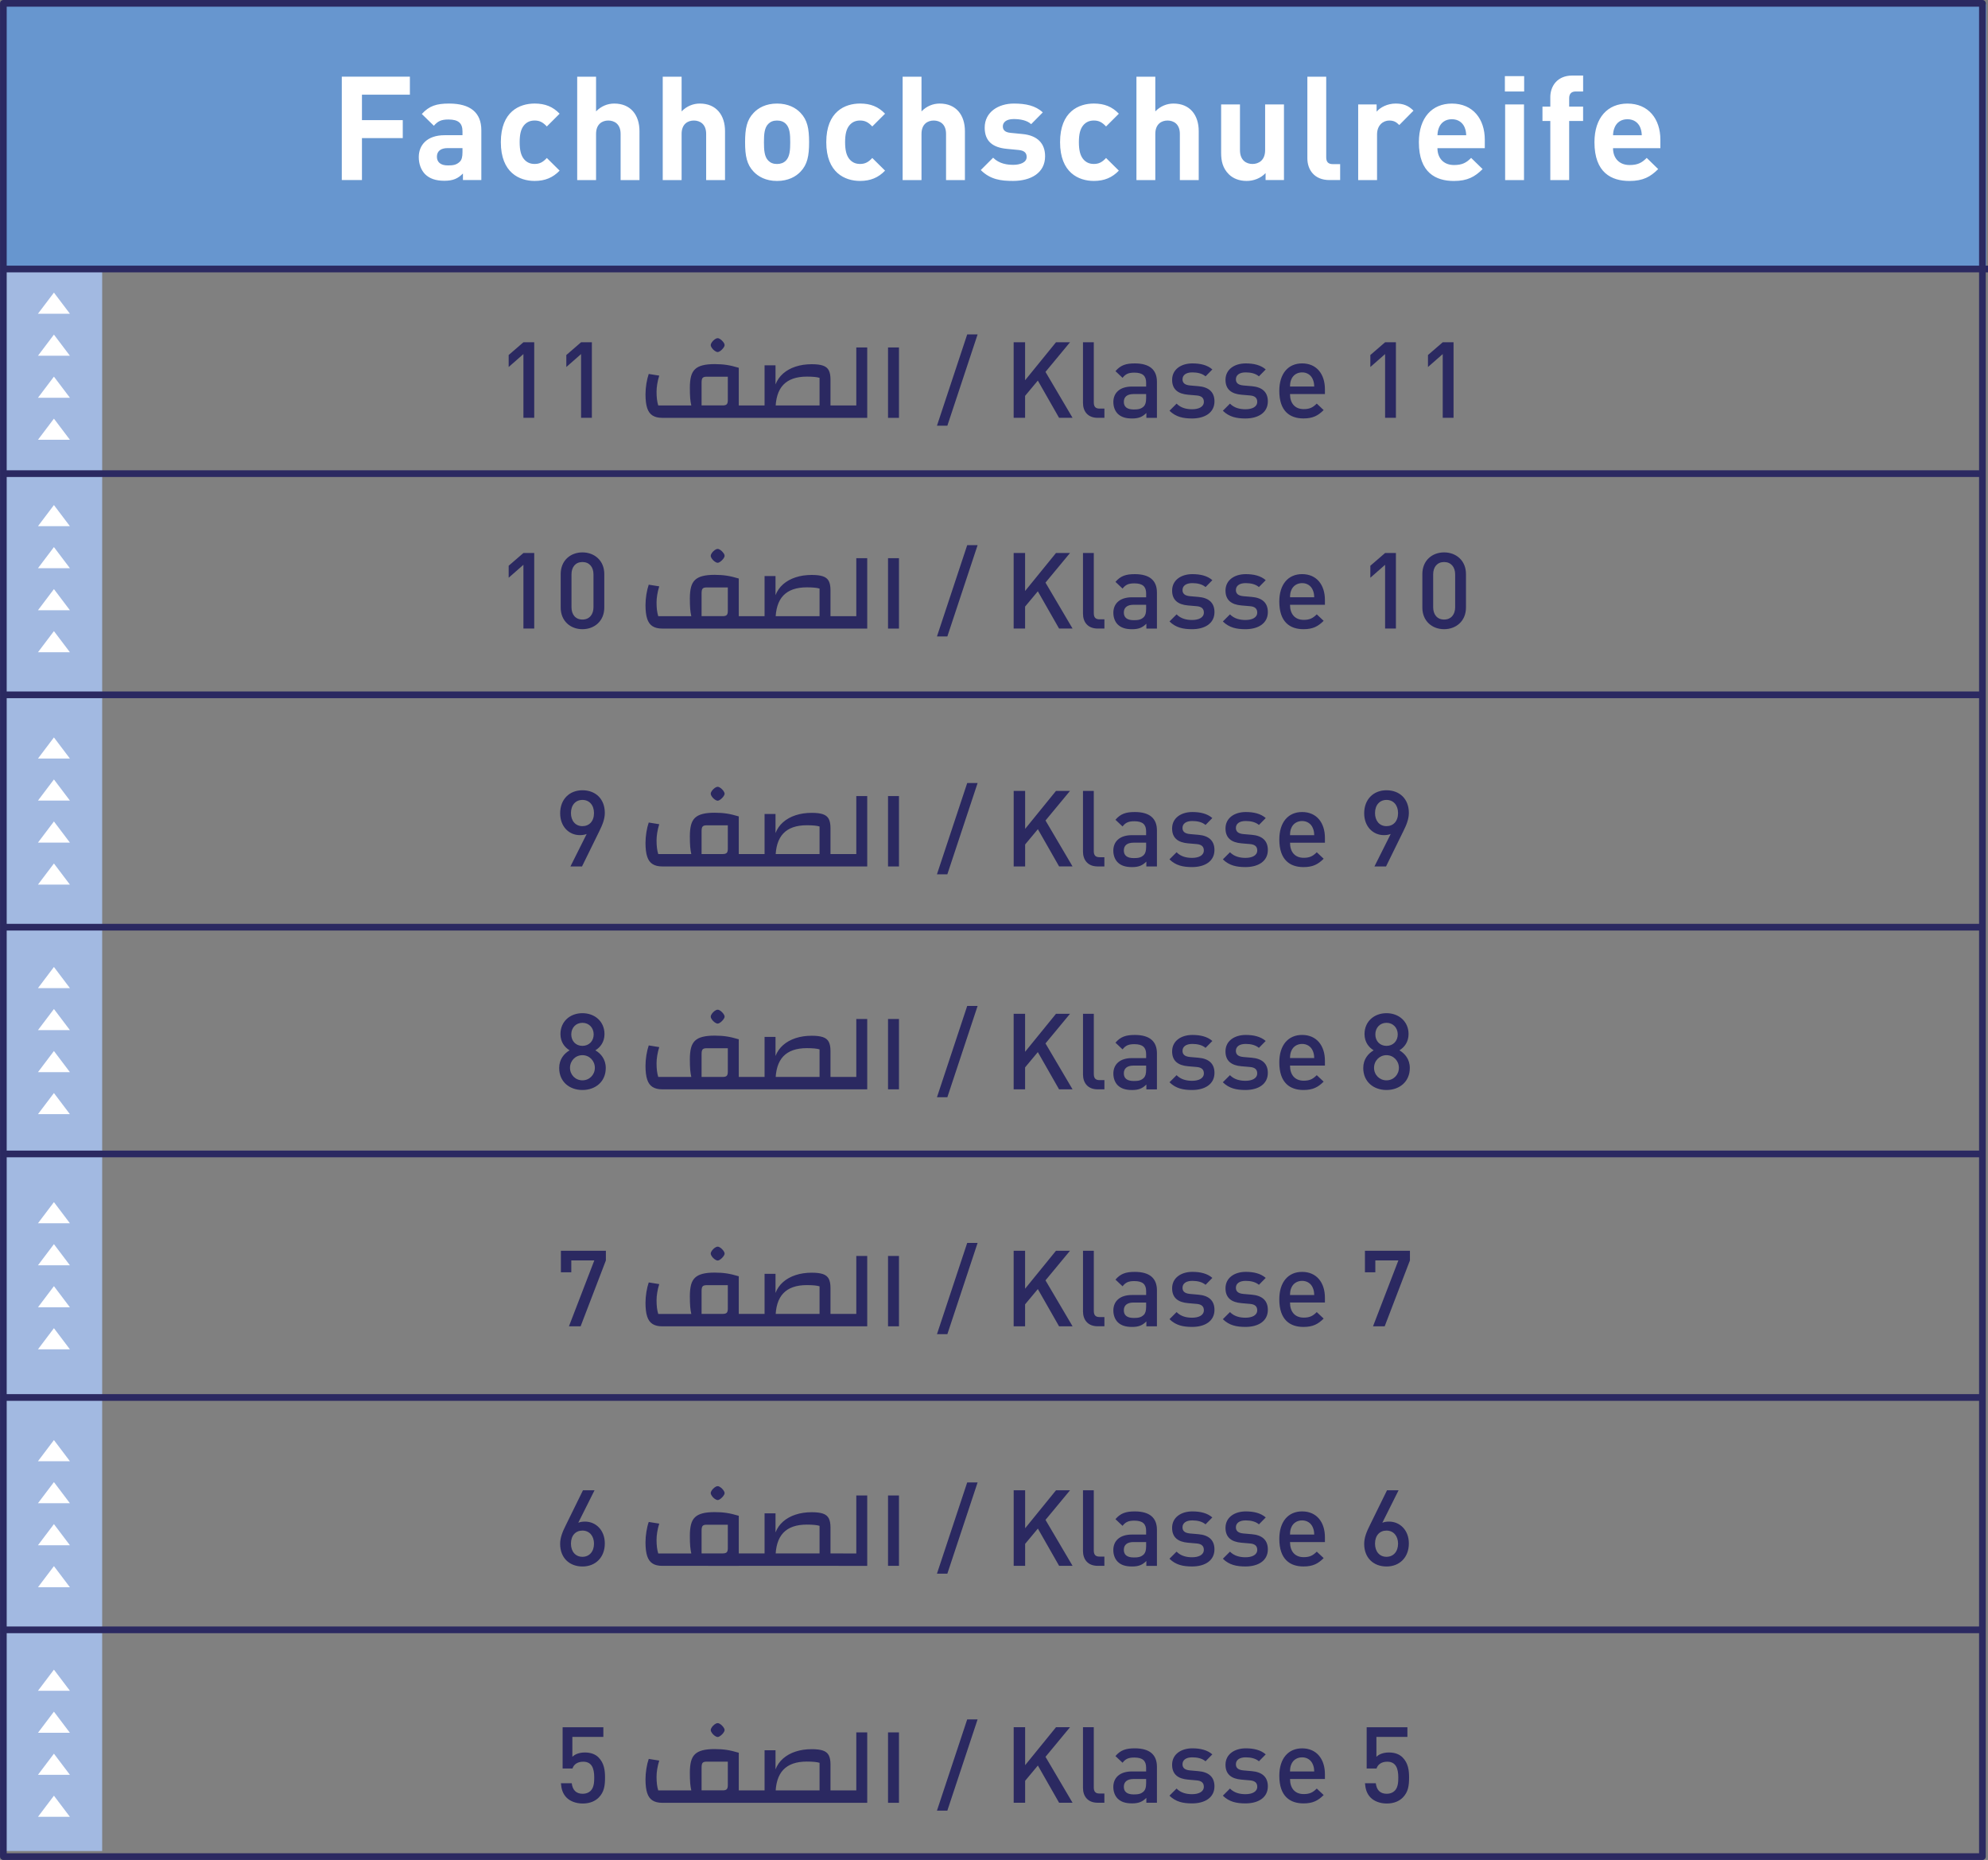 <?xml version="1.0" encoding="utf-8"?>
<!-- Generator: Adobe Illustrator 26.2.1, SVG Export Plug-In . SVG Version: 6.00 Build 0)  -->
<svg version="1.1" id="Ebene_1" xmlns="http://www.w3.org/2000/svg" xmlns:xlink="http://www.w3.org/1999/xlink" x="0px" y="0px"
	 viewBox="0 0 1000 935.58" style="enable-background:new 0 0 1000 935.58;" xml:space="preserve">
<rect x="0" y="0" width="1000" height="935.58" fill="#808080" stroke="none"/>
<style type="text/css">
	.st0{fill:#A2B9E1;}
	.st1{fill:#6796CF;}
	.st2{clip-path:url(#SVGID_00000029745055331511375250000016224185295188184998_);}
	.st3{fill:#2B2961;}
	.st4{fill:#FFFFFF;}
	.st5{clip-path:url(#SVGID_00000043426778466428714880000001629624994738954389_);}
	.st6{clip-path:url(#SVGID_00000083070116987654668330000014115171468893276801_);}
	.st7{clip-path:url(#SVGID_00000128479627156745440180000011335011408505196685_);}
	.st8{clip-path:url(#SVGID_00000056414456212918169280000012258759904052802483_);}
	.st9{clip-path:url(#SVGID_00000062168036637785849360000016115968891468883076_);}
	.st10{opacity:0.52;clip-path:url(#SVGID_00000034075455844797120240000008123300518043936940_);}
	.st11{clip-path:url(#SVGID_00000138553187849810439620000011033377829573494718_);}
	.st12{clip-path:url(#SVGID_00000016043766739610315880000016314500320863557810_);}
	.st13{clip-path:url(#SVGID_00000159435436282860467910000006314527414245772704_);}
	.st14{clip-path:url(#SVGID_00000075850354475634469420000013169521958091765923_);}
	.st15{clip-path:url(#SVGID_00000100340942989500609940000001019122577229017529_);}
	.st16{clip-path:url(#SVGID_00000144328538713256901960000006731779284115482769_);}
	.st17{clip-path:url(#SVGID_00000034792948094090242800000014806536471794055084_);}
	.st18{clip-path:url(#SVGID_00000122698389716761321240000017230505823127310988_);}
	.st19{clip-path:url(#SVGID_00000041291572411538309850000011226497423759003838_);}
	.st20{clip-path:url(#SVGID_00000060013683699007289760000015756556925970128831_);}
	.st21{clip-path:url(#SVGID_00000095303495359303492480000010199473120227128237_);}
	.st22{clip-path:url(#SVGID_00000008149823142312426780000000101519503116629144_);}
	.st23{fill:none;stroke:#2B2961;stroke-width:0.374;stroke-linejoin:round;stroke-miterlimit:10;}
	.st24{fill:none;stroke:#2B2961;stroke-width:0.4;stroke-miterlimit:10;}
	.st25{clip-path:url(#SVGID_00000085215542555099334220000009030991227467003036_);}
	.st26{clip-path:url(#SVGID_00000048463404454335693810000011341973055162174137_);}
	.st27{clip-path:url(#SVGID_00000011024678006348561780000005604615729005489333_);}
	.st28{clip-path:url(#SVGID_00000129177381094640424310000000043910571614420882_);}
	.st29{clip-path:url(#SVGID_00000076606206327280239470000015975605557900953261_);}
	.st30{clip-path:url(#SVGID_00000009549966622207801810000000866080356015922607_);}
	.st31{clip-path:url(#SVGID_00000141431958784502223350000005543066147833551264_);}
	.st32{clip-path:url(#SVGID_00000070809558691514523320000011517158791663703470_);}
	.st33{clip-path:url(#SVGID_00000145749243038108518760000005953153419417837487_);}
	.st34{clip-path:url(#SVGID_00000072273920264202313640000010868467338639649438_);}
	.st35{clip-path:url(#SVGID_00000127023385509357808480000009593754309884253317_);}
	.st36{clip-path:url(#SVGID_00000068640264358704481980000009043177785244599227_);}
	.st37{clip-path:url(#SVGID_00000098222750810754054100000009100019219439802033_);}
	.st38{clip-path:url(#SVGID_00000043431849442108353500000008884414229911239567_);}
	.st39{clip-path:url(#SVGID_00000060014418084206958380000009393729018609018004_);}
	.st40{clip-path:url(#SVGID_00000132800079911618117260000007507573911893236100_);}
	.st41{clip-path:url(#SVGID_00000050661981437641489530000009669994305066286780_);}
	.st42{clip-path:url(#SVGID_00000170246440986925581540000001944200955506274236_);}
	.st43{clip-path:url(#SVGID_00000083053591865978768310000016524220275112243613_);}
	.st44{clip-path:url(#SVGID_00000016063842035050932510000012400015834731753131_);}
	.st45{clip-path:url(#SVGID_00000164494158459443799410000003245471054797361840_);}
	.st46{clip-path:url(#SVGID_00000181776273089577670200000013266578127958057390_);}
	.st47{clip-path:url(#SVGID_00000155832243789551204520000002377836055987692984_);}
	.st48{clip-path:url(#SVGID_00000105399767785979091030000013987284680679877525_);}
	.st49{clip-path:url(#SVGID_00000026127496853809216900000007380748162170404526_);}
	.st50{clip-path:url(#SVGID_00000170966357912856364990000006364661262967502248_);}
	.st51{clip-path:url(#SVGID_00000075162199880011072750000008604682686605190829_);}
	.st52{clip-path:url(#SVGID_00000081607818194876255160000003882836597597714063_);}
	.st53{clip-path:url(#SVGID_00000176748610353912973200000012401961163311252102_);}
	.st54{clip-path:url(#SVGID_00000165952269210838795370000001406879594591015587_);}
	.st55{clip-path:url(#SVGID_00000107577635444597635330000004911465762561439405_);}
	.st56{clip-path:url(#SVGID_00000065073710954136537550000012754236820201516192_);}
	.st57{clip-path:url(#SVGID_00000007408023884835742250000002908917992425158077_);}
	.st58{clip-path:url(#SVGID_00000151508785336242970200000001759593917697204129_);}
	.st59{clip-path:url(#SVGID_00000065051754136290690240000010921035873398506118_);}
	.st60{clip-path:url(#SVGID_00000152249128049049297720000012537538312961974163_);}
	.st61{clip-path:url(#SVGID_00000123406190859227948070000010275705221170530195_);}
	.st62{fill:#9AB4DE;}
	.st63{clip-path:url(#SVGID_00000088818480822671315690000006180674037424627072_);}
	.st64{clip-path:url(#SVGID_00000034795003933036396930000008229602240572362401_);}
	.st65{clip-path:url(#SVGID_00000018924480383566863580000013747212499655167896_);}
	.st66{fill:#B9C9E9;}
	.st67{clip-path:url(#SVGID_00000157293915826486736480000011871738023253566617_);}
	.st68{clip-path:url(#SVGID_00000145028682822953902520000009626782839987532966_);}
	.st69{clip-path:url(#SVGID_00000062187653613707919190000015414545265636698524_);}
	.st70{clip-path:url(#SVGID_00000183944384087702272620000006677011546854990777_);}
	.st71{clip-path:url(#SVGID_00000005247913507283104240000017285976505509503112_);}
	.st72{clip-path:url(#SVGID_00000131338491791552522450000013994604746931256713_);}
	.st73{clip-path:url(#SVGID_00000069390175145100952030000006958274341770776203_);}
	.st74{clip-path:url(#SVGID_00000133509772075340275420000012696115834763527613_);}
	.st75{clip-path:url(#SVGID_00000051366696728457515020000014468736173422806412_);}
	.st76{clip-path:url(#SVGID_00000157283162621241450620000000308117154171868863_);}
	.st77{clip-path:url(#SVGID_00000150816873498774900380000016826557626424909460_);}
	.st78{clip-path:url(#SVGID_00000011750245079981593260000009727846685706959763_);}
	.st79{clip-path:url(#SVGID_00000093883899488157102930000002541296827056754616_);}
	.st80{clip-path:url(#SVGID_00000027586086761943761140000007192270707432094653_);}
	.st81{clip-path:url(#SVGID_00000155129172787152964270000012720762175999148212_);}
	.st82{clip-path:url(#SVGID_00000139275664989376749210000017105894436298458541_);}
	.st83{clip-path:url(#SVGID_00000163765450308921818230000008164343736454073769_);}
	.st84{clip-path:url(#SVGID_00000083804362597870492470000007362305614046091648_);}
	.st85{clip-path:url(#SVGID_00000041258510302266207830000007913077001739863463_);}
	.st86{clip-path:url(#SVGID_00000014608457619518477310000006613454888055035027_);}
	.st87{clip-path:url(#SVGID_00000090980925142829741660000001076288622502195849_);}
	.st88{clip-path:url(#SVGID_00000033349764372392471810000006269157575791119245_);}
	.st89{clip-path:url(#SVGID_00000121263805194392821820000009036439365194477963_);}
	.st90{clip-path:url(#SVGID_00000008860567974658313390000001300394390319310518_);}
	.st91{clip-path:url(#SVGID_00000134929195191937344220000018376625483564897696_);}
	.st92{clip-path:url(#SVGID_00000032613943770998963150000016245086061267831742_);}
	.st93{clip-path:url(#SVGID_00000107583951069771066420000006097220068913267633_);}
	.st94{clip-path:url(#SVGID_00000101815583672247391760000015978331725405332102_);}
	.st95{clip-path:url(#SVGID_00000169554621854341051020000011086796862452498096_);}
	.st96{clip-path:url(#SVGID_00000025416473355823546140000016937702190547585204_);}
	.st97{clip-path:url(#SVGID_00000089535143582926414730000004747440061352284544_);}
	.st98{clip-path:url(#SVGID_00000164505025934521416000000017493960585283533717_);}
	.st99{clip-path:url(#SVGID_00000155129794316127337400000012839087593572576696_);}
	.st100{clip-path:url(#SVGID_00000077302792008664911760000011652822775044291238_);}
	.st101{clip-path:url(#SVGID_00000078738244680133377000000017757950958088920994_);}
	.st102{clip-path:url(#SVGID_00000101816480096012311910000000156235948139686294_);}
	.st103{clip-path:url(#SVGID_00000145058217878285734260000015918649122995073685_);}
	.st104{clip-path:url(#SVGID_00000139277038678031230260000017004970827930745239_);}
	.st105{clip-path:url(#SVGID_00000002344592114642061290000002016921874536185740_);}
	.st106{clip-path:url(#SVGID_00000022545698217404173730000005281254034553967241_);}
	.st107{clip-path:url(#SVGID_00000097460933375050829840000016705147680455711109_);}
	.st108{clip-path:url(#SVGID_00000178197572676852865990000009965238411662572222_);}
	.st109{clip-path:url(#SVGID_00000094617455787473121340000007021785372816375444_);}
	.st110{clip-path:url(#SVGID_00000075148262138605246930000012697866143989256618_);}
	.st111{clip-path:url(#SVGID_00000178179165617572721670000014740146693892854171_);}
	.st112{clip-path:url(#SVGID_00000165916833671207069520000004477070226296686743_);}
	.st113{clip-path:url(#SVGID_00000041280517068583536340000013290109635439282334_);}
	.st114{clip-path:url(#SVGID_00000151509599092891595750000012791404632076114591_);}
	.st115{clip-path:url(#SVGID_00000019669712179294832260000015771690660965819826_);}
	.st116{clip-path:url(#SVGID_00000000919946918026981640000010166576021751995032_);}
	.st117{clip-path:url(#SVGID_00000007397737020079603420000008373313378109473704_);}
	.st118{clip-path:url(#SVGID_00000156567676648742536880000016604575840031890099_);}
	.st119{clip-path:url(#SVGID_00000058582367941975107050000006880035555774646156_);}
	.st120{clip-path:url(#SVGID_00000019654478107369950510000016311837118579904902_);}
	.st121{clip-path:url(#SVGID_00000037651956299347948910000006716892395918420656_);}
	.st122{clip-path:url(#SVGID_00000170270084463071500060000000368013348843521456_);}
	.st123{clip-path:url(#SVGID_00000050642622392348463320000011889817648305343933_);}
	.st124{clip-path:url(#SVGID_00000122696513303176347900000012847314418205386920_);}
	.st125{clip-path:url(#SVGID_00000152252930980230440620000007265459876800575105_);}
	.st126{clip-path:url(#SVGID_00000150102661853795092370000002345867284889305256_);}
	.st127{clip-path:url(#SVGID_00000165193378788243921970000003093695208638558359_);}
	.st128{clip-path:url(#SVGID_00000179642664029353379590000013601531687559849394_);}
	.st129{clip-path:url(#SVGID_00000000190610085840408150000014526091466936186259_);}
	.st130{clip-path:url(#SVGID_00000085239842343428116810000016444005305449414312_);}
	.st131{clip-path:url(#SVGID_00000140002526637097171430000009978610374809940359_);}
	.st132{clip-path:url(#SVGID_00000068677910682252423330000017312081830529748671_);}
	.st133{clip-path:url(#SVGID_00000100345520378651757500000000346598869245690023_);}
	.st134{clip-path:url(#SVGID_00000030471751484431707830000012472233350339870867_);}
	.st135{clip-path:url(#SVGID_00000038386499165963287940000006493190970858789537_);}
	.st136{clip-path:url(#SVGID_00000050635926788832875160000005646789763724939934_);}
	.st137{clip-path:url(#SVGID_00000101097507543636510410000015647890586406206370_);}
	.st138{clip-path:url(#SVGID_00000182494028940278138390000010145632187724701844_);}
	.st139{clip-path:url(#SVGID_00000157282299069403877660000010330165580208854449_);}
	.st140{clip-path:url(#SVGID_00000021814956508266482730000007379440793418880913_);}
	.st141{clip-path:url(#SVGID_00000068654470541698790570000001439124734812064907_);}
	.st142{clip-path:url(#SVGID_00000160164370142717536260000004222178567424356264_);}
	.st143{clip-path:url(#SVGID_00000160152948602871765920000006506518555615279507_);}
	.st144{clip-path:url(#SVGID_00000145749739015695428160000004533033235759164802_);}
	.st145{clip-path:url(#SVGID_00000111913547124936981000000013690077417545625223_);}
	.st146{clip-path:url(#SVGID_00000012460207783012836770000017593263031666421914_);}
	.st147{clip-path:url(#SVGID_00000163047868890634775260000005379549826303894191_);}
	.st148{clip-path:url(#SVGID_00000165957029377700734940000006883352421203745958_);}
	.st149{clip-path:url(#SVGID_00000152981991435049080570000010245189978896284802_);}
	.st150{clip-path:url(#SVGID_00000145737775787158383280000014014382406243938454_);}
	.st151{clip-path:url(#SVGID_00000097476263130718833350000017850819924705706917_);}
	.st152{clip-path:url(#SVGID_00000153693608020378944250000003363340629171051157_);}
	.st153{clip-path:url(#SVGID_00000030450980621957329960000018150582398356874120_);}
	.st154{clip-path:url(#SVGID_00000123438619124909650010000017485574079575625365_);}
	.st155{clip-path:url(#SVGID_00000055695641790558547330000016789325280452715691_);}
	.st156{clip-path:url(#SVGID_00000049199854476746975640000011565870236212006279_);}
	.st157{clip-path:url(#SVGID_00000062159595130457075390000001570913850593842352_);}
	.st158{clip-path:url(#SVGID_00000169553359870666138610000000216362451454709383_);}
	.st159{clip-path:url(#SVGID_00000013871852312834644750000013114026044914694787_);}
	.st160{clip-path:url(#SVGID_00000135691844240583636930000009006380376124354198_);}
	.st161{clip-path:url(#SVGID_00000125579941728795968100000015620157825454119822_);}
	.st162{clip-path:url(#SVGID_00000083064526574817185560000017302581273061291908_);}
	.st163{clip-path:url(#SVGID_00000113350044979150166050000013427316336507455360_);}
	.st164{clip-path:url(#SVGID_00000112612144053952929030000009641875821337339024_);}
	.st165{clip-path:url(#SVGID_00000058589511131698887110000002808179768667577774_);}
	.st166{clip-path:url(#SVGID_00000043429058982519116430000005659145369371482025_);}
	.st167{clip-path:url(#SVGID_00000081638715443080100910000002886257394140043404_);}
	.st168{clip-path:url(#SVGID_00000175298505998507339170000016209180837569515704_);}
	.st169{clip-path:url(#SVGID_00000023249400003225900240000004503920692786636476_);}
	.st170{clip-path:url(#SVGID_00000092422031296022316810000004849820454116887944_);}
	.st171{clip-path:url(#SVGID_00000176762751496448953370000004502592335450212280_);}
	.st172{clip-path:url(#SVGID_00000093865029054424699100000007452148572177036223_);}
	.st173{clip-path:url(#SVGID_00000064325565485589789950000007449145025243117713_);}
	.st174{clip-path:url(#SVGID_00000163042684617188738000000011603967570989771702_);}
	.st175{clip-path:url(#SVGID_00000055701638984850878410000005612749859727818657_);}
	.st176{clip-path:url(#SVGID_00000028319185757813159940000002425319665877913002_);}
	.st177{clip-path:url(#SVGID_00000049186914361166324490000017115948552434455949_);}
	.st178{clip-path:url(#SVGID_00000093148996649897818060000013457149957562076058_);}
	.st179{clip-path:url(#SVGID_00000073684541221343436830000016344351167972027042_);}
	.st180{clip-path:url(#SVGID_00000046315311537491485860000013749331968152983990_);}
	.st181{clip-path:url(#SVGID_00000039828597544741090260000007984801797308143526_);}
	.st182{clip-path:url(#SVGID_00000091733741541571054850000017373217729316638113_);}
	.st183{clip-path:url(#SVGID_00000121980660226482057610000000094041301480922809_);}
	.st184{clip-path:url(#SVGID_00000113351215822136891300000017045003426083413672_);}
	.st185{clip-path:url(#SVGID_00000078759964027523874650000003413941556229375151_);}
	.st186{clip-path:url(#SVGID_00000171715440504522108960000010806599838160507806_);}
	.st187{clip-path:url(#SVGID_00000103224562289899377720000017188268554355313330_);}
	.st188{clip-path:url(#SVGID_00000139996034354161624630000017942272403906875524_);}
	.st189{clip-path:url(#SVGID_00000102537192442498080690000012452638299207634103_);}
	.st190{clip-path:url(#SVGID_00000051341588586365618940000014004395342508877187_);}
	.st191{clip-path:url(#SVGID_00000039121007504443583900000007454230581827486116_);}
	.st192{clip-path:url(#SVGID_00000137131482031501100190000011899685417561543829_);}
	.st193{clip-path:url(#SVGID_00000181083021096076748810000004183635117525109399_);}
	.st194{clip-path:url(#SVGID_00000166667645845908501930000006151034214226084282_);}
	.st195{clip-path:url(#SVGID_00000036959071006694234020000000581404168628474250_);}
	.st196{clip-path:url(#SVGID_00000068641533723449387210000006920767634620629416_);}
	.st197{clip-path:url(#SVGID_00000129912962461476049350000003979459523582129078_);}
	.st198{clip-path:url(#SVGID_00000105410361667969382180000012103106062485848219_);}
	.st199{clip-path:url(#SVGID_00000095314968475101601480000007086409322556335025_);}
	.st200{clip-path:url(#SVGID_00000031924049964220308350000003371243283807592103_);}
	.st201{clip-path:url(#SVGID_00000170962722182614410510000005518136534838358968_);}
	.st202{clip-path:url(#SVGID_00000102524542584793638530000003633420215846591162_);}
	.st203{clip-path:url(#SVGID_00000035520263132359473970000018325771279381081223_);}
	.st204{clip-path:url(#SVGID_00000018221672737229783730000015124019611024752550_);}
	.st205{clip-path:url(#SVGID_00000078742071551000871600000002803149003715627169_);}
	.st206{clip-path:url(#SVGID_00000034772779249141836090000005450976101805701266_);}
	.st207{clip-path:url(#SVGID_00000099630974827073495310000008976886387631731116_);}
	.st208{clip-path:url(#SVGID_00000166671731924716046050000013181428041272194232_);}
	.st209{clip-path:url(#SVGID_00000010300005128449971120000005452207867516640410_);}
	.st210{clip-path:url(#SVGID_00000062894082565241076440000003213410744318796710_);}
	.st211{clip-path:url(#SVGID_00000126294687689823957960000015015544661988815261_);}
	.st212{clip-path:url(#SVGID_00000056386198672285108880000017142568532597401773_);}
	.st213{clip-path:url(#SVGID_00000181049222654633963780000013303449248283508870_);}
	.st214{clip-path:url(#SVGID_00000025436450219032142140000000000252078866687377_);}
	.st215{clip-path:url(#SVGID_00000145778069126820001520000011307148036904965011_);}
	.st216{clip-path:url(#SVGID_00000157991360527106396320000006677860614044489388_);}
	.st217{clip-path:url(#SVGID_00000134953707971136823000000005416673374903880092_);}
	.st218{clip-path:url(#SVGID_00000008130280897516416760000006027206664756842653_);}
	.st219{clip-path:url(#SVGID_00000005980543483962844530000009720027442854025380_);}
	.st220{clip-path:url(#SVGID_00000007425937494382169050000013327757279329591438_);}
	.st221{clip-path:url(#SVGID_00000125572266433583374440000001340099727690103688_);}
	.st222{clip-path:url(#SVGID_00000157278308133698023980000001987555852356145286_);}
	.st223{clip-path:url(#SVGID_00000008125672305612115550000010275569143936686504_);}
	.st224{clip-path:url(#SVGID_00000089566562164177254900000017301663664016965253_);}
	.st225{clip-path:url(#SVGID_00000136371958861638737420000001617883591770626457_);}
	.st226{clip-path:url(#SVGID_00000046303487008683034840000014905239899510655899_);}
	.st227{clip-path:url(#SVGID_00000050649925226640341140000003287759902619510196_);}
	.st228{clip-path:url(#SVGID_00000169539729633555410020000001793496960702327450_);}
	.st229{clip-path:url(#SVGID_00000142859843148774311270000013305340705733202059_);}
	.st230{clip-path:url(#SVGID_00000133516908112843491500000017032990082354495144_);}
	.st231{clip-path:url(#SVGID_00000135665675745797089860000015598946040746648982_);}
	.st232{clip-path:url(#SVGID_00000134937047309760255940000006915630027452551594_);}
	.st233{clip-path:url(#SVGID_00000029733409546198633070000004860896155351671994_);}
	.st234{clip-path:url(#SVGID_00000097476650963324187820000011463558750684425357_);}
	.st235{clip-path:url(#SVGID_00000045602607166845557610000014123533331915985328_);}
	.st236{clip-path:url(#SVGID_00000179629421289458641560000013676419094541600135_);}
	.st237{clip-path:url(#SVGID_00000060024306150677799420000014797303161221725332_);}
	.st238{clip-path:url(#SVGID_00000062186904390140632170000000806741253381266052_);}
	.st239{clip-path:url(#SVGID_00000093149017074977407530000011507817283749852349_);}
	.st240{clip-path:url(#SVGID_00000021082558971116630270000013317781813041427863_);}
	.st241{clip-path:url(#SVGID_00000093860711689035503360000017290204956170360468_);}
	.st242{clip-path:url(#SVGID_00000120543372135608307970000012256883278775164315_);}
	.st243{clip-path:url(#SVGID_00000079485926968850566290000005268425311021010874_);}
	.st244{clip-path:url(#SVGID_00000165937176072141253580000000308645769083919037_);}
	.st245{clip-path:url(#SVGID_00000181064123847401486360000012551709746091988389_);}
	.st246{clip-path:url(#SVGID_00000031187197645032042990000004997164524752290207_);}
	.st247{clip-path:url(#SVGID_00000141442906344852549440000006721288475039968155_);}
	.st248{clip-path:url(#SVGID_00000148660375626510746480000018041688153630601897_);}
	.st249{clip-path:url(#SVGID_00000151513167610740153310000009192579240182145449_);}
	.st250{clip-path:url(#SVGID_00000010277798700015054060000018180533817201136534_);}
	.st251{clip-path:url(#SVGID_00000000221595872659970330000002048720720861155252_);}
	.st252{clip-path:url(#SVGID_00000093863471013786895920000014110246628022240668_);}
	.st253{clip-path:url(#SVGID_00000052065073296216195980000011682701709727176591_);}
	.st254{clip-path:url(#SVGID_00000036941040488342633610000007449776236328128664_);}
	.st255{clip-path:url(#SVGID_00000104694434001119464090000001529853101709760697_);}
	.st256{clip-path:url(#SVGID_00000020391189589071398260000013699327330129651620_);}
	.st257{clip-path:url(#SVGID_00000140736400033423381580000016733152223639457427_);}
	.st258{clip-path:url(#SVGID_00000058549752630998620680000002926310116541381567_);}
	.st259{clip-path:url(#SVGID_00000152951542957189340270000008360795441201082815_);}
	.st260{clip-path:url(#SVGID_00000127011441406460810830000013707000193047126963_);}
	.st261{clip-path:url(#SVGID_00000133530470645486772060000009395660561725665442_);}
	.st262{clip-path:url(#SVGID_00000067214635550152939600000011984842458242901399_);}
	.st263{clip-path:url(#SVGID_00000172404972620342197510000018246611376377763489_);}
	.st264{clip-path:url(#SVGID_00000005249953403590757740000002481529869584604350_);}
	.st265{clip-path:url(#SVGID_00000112632795650065115480000011256020265440345772_);}
	.st266{clip-path:url(#SVGID_00000105401795532026290430000004813869214187516842_);}
	.st267{clip-path:url(#SVGID_00000119101288998617121170000009919394414413831309_);}
	.st268{clip-path:url(#SVGID_00000038392791908045168540000004461150520701811619_);}
	.st269{clip-path:url(#SVGID_00000091016455623117435840000009225750619586304948_);}
	.st270{clip-path:url(#SVGID_00000061446147326193847670000016547618921176697516_);}
	.st271{clip-path:url(#SVGID_00000162343040010326553830000007250870055828790161_);}
	.st272{clip-path:url(#SVGID_00000032625592907203998240000012804943609252679563_);}
	.st273{clip-path:url(#SVGID_00000147936789387977413100000008481211506302594482_);}
	.st274{clip-path:url(#SVGID_00000061469953822115301380000017754876819598367132_);}
	.st275{clip-path:url(#SVGID_00000145750399997189548810000017021899283332646032_);}
	.st276{clip-path:url(#SVGID_00000129885879903957701750000010174778038760495028_);}
	.st277{clip-path:url(#SVGID_00000066477838881631449360000000169261584196574138_);}
	.st278{clip-path:url(#SVGID_00000015352857814757028090000003803077765340243901_);}
	.st279{clip-path:url(#SVGID_00000039852411981049909480000012223982043979280035_);}
	.st280{clip-path:url(#SVGID_00000096772535296883378670000007119186230532858761_);}
	.st281{clip-path:url(#SVGID_00000082365473773736384580000009722670807340731069_);}
	.st282{clip-path:url(#SVGID_00000125583330927915360290000004016799022450481802_);}
	.st283{clip-path:url(#SVGID_00000183968728916957350120000010719788624049164980_);}
	.st284{clip-path:url(#SVGID_00000133506190473542240930000011467393519874116273_);}
	.st285{clip-path:url(#SVGID_00000083054089299487219640000014714842379373639312_);}
	.st286{clip-path:url(#SVGID_00000003084591432249980060000000009451660126122677_);}
	.st287{clip-path:url(#SVGID_00000091717241198423176450000013165247629871705271_);}
	.st288{clip-path:url(#SVGID_00000075873661235263908900000012066578617909256069_);}
	.st289{clip-path:url(#SVGID_00000134969704137504835190000012162299280464138173_);}
	.st290{clip-path:url(#SVGID_00000169554607285507446630000009215565057914506939_);}
	.st291{clip-path:url(#SVGID_00000023257419361712286720000014756828470751307650_);}
	.st292{clip-path:url(#SVGID_00000153701308667774620450000015633672846695248295_);}
	.st293{clip-path:url(#SVGID_00000170238862495927642430000000220983965704145042_);}
	.st294{clip-path:url(#SVGID_00000119088574938247436040000001521602099310644415_);}
	.st295{clip-path:url(#SVGID_00000050663210441392741420000016922477031377481873_);}
	.st296{clip-path:url(#SVGID_00000032607786399388043960000008899843698084272519_);}
	.st297{clip-path:url(#SVGID_00000105400859984866377440000011933226946867018407_);}
	.st298{clip-path:url(#SVGID_00000047041508587097415320000004534562454583715736_);}
	.st299{clip-path:url(#SVGID_00000001647448117360429010000011538232587271521194_);}
	.st300{clip-path:url(#SVGID_00000070817781354886123770000006437196924341344944_);}
	.st301{clip-path:url(#SVGID_00000078730803491983702560000000979244679240023185_);}
	.st302{clip-path:url(#SVGID_00000150810420421392901020000001951187905290718399_);}
	.st303{clip-path:url(#SVGID_00000033350577092577014990000005633680735278101385_);}
	.st304{clip-path:url(#SVGID_00000130630627484858889980000001757324386845836686_);}
	.st305{clip-path:url(#SVGID_00000021841940978389262710000005872858141920038275_);}
	.st306{clip-path:url(#SVGID_00000175286270820076888980000003485516222238962617_);}
	.st307{clip-path:url(#SVGID_00000155138501803413565460000016570245987589015956_);}
	.st308{clip-path:url(#SVGID_00000150810317830320021380000004157661791013129867_);}
	.st309{clip-path:url(#SVGID_00000024003767027880360340000010483434996842260650_);}
	.st310{clip-path:url(#SVGID_00000085970061879580470610000004756820659330388115_);}
	.st311{clip-path:url(#SVGID_00000139256088959756085180000006366870479176187058_);}
	.st312{clip-path:url(#SVGID_00000051360828262634643030000009900145365749529755_);}
	.st313{clip-path:url(#SVGID_00000003822118526034722610000002166781583326302601_);}
	.st314{clip-path:url(#SVGID_00000031928429679414257810000011373244210192441729_);}
	.st315{clip-path:url(#SVGID_00000100348838210881764110000009100834073500051628_);}
	.st316{clip-path:url(#SVGID_00000101102158450797831120000012625191411208808123_);}
	.st317{clip-path:url(#SVGID_00000063626302840317235900000002588326480346985385_);}
	.st318{clip-path:url(#SVGID_00000012446992376190417470000015891130797678416316_);}
	.st319{clip-path:url(#SVGID_00000145041170594613496230000009607888027904661640_);}
	.st320{clip-path:url(#SVGID_00000088135056473129286690000012063987765227875753_);}
	.st321{clip-path:url(#SVGID_00000175296012173328627550000011231883189398600853_);}
	.st322{clip-path:url(#SVGID_00000091703239699637580630000010649585190878362280_);}
	.st323{clip-path:url(#SVGID_00000081606043085179743250000008232110690102352812_);}
	.st324{clip-path:url(#SVGID_00000124158255758833971940000004448768867672244131_);}
	.st325{clip-path:url(#SVGID_00000145747573402565852240000004698260420151446931_);}
	.st326{clip-path:url(#SVGID_00000014620447889531416170000015189747080699528373_);}
	.st327{clip-path:url(#SVGID_00000153665005266845366740000010314583033734335411_);}
	.st328{clip-path:url(#SVGID_00000118394334241301757100000006067587889922738859_);}
	.st329{clip-path:url(#SVGID_00000137106800045047777200000005381278459398307492_);}
	.st330{clip-path:url(#SVGID_00000022559904886737122750000001412581058520116877_);}
	.st331{clip-path:url(#SVGID_00000049904050482874095760000002545111947219297203_);}
	.st332{clip-path:url(#SVGID_00000133525615833986903570000010886282333023725988_);}
	.st333{clip-path:url(#SVGID_00000162346646339176280940000001496573899851588485_);}
	.st334{clip-path:url(#SVGID_00000161592537751270649140000016712347432649790342_);}
	.st335{clip-path:url(#SVGID_00000088135385751877386880000003766782375283130026_);}
	.st336{clip-path:url(#SVGID_00000178181915277601179510000012355931800772834439_);}
	.st337{clip-path:url(#SVGID_00000089561630576937193230000003629973385458025106_);}
	.st338{clip-path:url(#SVGID_00000011710556688414791930000017946369496228331918_);}
	.st339{clip-path:url(#SVGID_00000031889339108713605820000003824201625238647731_);}
	.st340{clip-path:url(#SVGID_00000093886221243303621950000016641110915374820236_);}
	.st341{clip-path:url(#SVGID_00000129889784438042367580000017236555685719464365_);}
	.st342{clip-path:url(#SVGID_00000077305908591665593610000007619730438062836384_);}
	.st343{clip-path:url(#SVGID_00000111192524156767761710000009010308134049500812_);}
	.st344{clip-path:url(#SVGID_00000101809368703074333250000006250755061222618532_);}
	.st345{clip-path:url(#SVGID_00000141439782106382916170000015251557656278321298_);}
	.st346{clip-path:url(#SVGID_00000082353318496598013670000018376498270852968092_);}
	.st347{clip-path:url(#SVGID_00000009568949434213324540000008991764213313910695_);}
	.st348{clip-path:url(#SVGID_00000072997144249284869820000017548097667624445623_);}
	.st349{clip-path:url(#SVGID_00000083788214436424323100000005432674518681076149_);}
	.st350{clip-path:url(#SVGID_00000103248679223004112180000018011415582135909261_);}
	.st351{clip-path:url(#SVGID_00000173133046766301833030000009967464544830121383_);}
	.st352{clip-path:url(#SVGID_00000008116437876560347370000009385534129870881692_);}
	.st353{clip-path:url(#SVGID_00000098930309701246687290000001428816237328924591_);}
	.st354{clip-path:url(#SVGID_00000057111313011261029220000001132009715466240438_);}
	.st355{clip-path:url(#SVGID_00000012471927556229655220000016079552108480685232_);}
	.st356{clip-path:url(#SVGID_00000052813481135964344450000009522513073468414377_);}
	.st357{clip-path:url(#SVGID_00000158714471691619163710000007855922475707072397_);}
	.st358{clip-path:url(#SVGID_00000033340454681765281130000005780714953332045957_);}
	.st359{clip-path:url(#SVGID_00000126313381331165071130000015413385658464472487_);}
	.st360{clip-path:url(#SVGID_00000129912247793353402860000009035704823735217316_);}
	.st361{clip-path:url(#SVGID_00000000914476320317110140000006161195203705245884_);}
	.st362{clip-path:url(#SVGID_00000098186015520559900930000013159355384681305222_);}
	.st363{clip-path:url(#SVGID_00000018958342128129158600000012637083310369940613_);}
	.st364{clip-path:url(#SVGID_00000034774113454670194100000014238106735575631019_);}
	.st365{clip-path:url(#SVGID_00000006675284783246421070000005894182748713116325_);}
	.st366{clip-path:url(#SVGID_00000044864858897270297490000009422913855401142660_);}
	.st367{clip-path:url(#SVGID_00000031193977498087916330000001728174220945586878_);}
	.st368{clip-path:url(#SVGID_00000054243593701101123770000013001831224366603947_);}
	.st369{clip-path:url(#SVGID_00000063634082001466797260000016666459660989468570_);}
	.st370{clip-path:url(#SVGID_00000023258182202332231200000007729649040638011811_);}
	.st371{clip-path:url(#SVGID_00000146498641255526034530000002657194102708630188_);}
	.st372{clip-path:url(#SVGID_00000029042537051511136190000012665226345122841527_);}
	.st373{clip-path:url(#SVGID_00000069394618887967319470000008928839595516797627_);}
	.st374{clip-path:url(#SVGID_00000007414259379681339910000015717659218216890299_);}
	.st375{clip-path:url(#SVGID_00000053547248119970610900000002550245333609705393_);}
</style>
<g>
	<g>
		<g>
			<rect x="2.85" y="135.31" class="st0" width="48.54" height="795.77"/>
		</g>
	</g>
	<g>
		<g>
			<rect x="1.26" y="2.16" class="st1" width="997.9" height="134.44"/>
		</g>
	</g>
	<g>
		<defs>
			<rect id="SVGID_00000132809167188517027870000010039397834630020543_" width="1000" height="935.58"/>
		</defs>
		<clipPath id="SVGID_00000039093922634785765450000015260402087602083773_">
			<use xlink:href="#SVGID_00000132809167188517027870000010039397834630020543_"  style="overflow:visible;"/>
		</clipPath>
		<g style="clip-path:url(#SVGID_00000039093922634785765450000015260402087602083773_);">
			<g>
				<path class="st3" d="M997.19,935.58H1.69c-0.93,0-1.68-0.75-1.68-1.68V1.69C0,0.76,0.76,0,1.69,0h995.51
					c0.93,0,1.68,0.75,1.68,1.68v932.21C998.88,934.82,998.12,935.58,997.19,935.58z M3.37,932.21h992.14V3.37H3.37V932.21z"/>
			</g>
		</g>
		<g style="clip-path:url(#SVGID_00000039093922634785765450000015260402087602083773_);">
			<g>
				<rect x="2.06" y="133.63" class="st3" width="997.94" height="3.37"/>
			</g>
		</g>
		<g style="clip-path:url(#SVGID_00000039093922634785765450000015260402087602083773_);">
			<g>
				<path class="st4" d="M825.85,68.02h-14.46c0.07-1.69,0.29-2.71,0.88-4.1c1.02-2.27,3.14-3.95,6.36-3.95
					c3.21,0,5.33,1.68,6.36,3.95C825.55,65.31,825.77,66.33,825.85,68.02 M835.2,74.51v-4.23c0-10.45-5.99-18.18-16.58-18.18
					c-9.86,0-16.58,7-16.58,19.43c0,15.41,8.61,19.5,17.6,19.5c6.87,0,10.59-2.12,14.46-5.98l-5.77-5.62
					c-2.41,2.41-4.46,3.58-8.62,3.58c-5.33,0-8.33-3.58-8.33-8.48H835.2z M796.33,60.85v-7.22h-7.01v-4.17
					c0-2.2,1.02-3.44,3.29-3.44h3.73v-8.02h-5.41c-7.74,0-11.1,5.47-11.1,10.88v4.75h-3.94v7.22h3.94v29.73h9.49V60.85H796.33z
					 M766.68,38.29h-9.7v7.73h9.7V38.29z M766.6,52.53h-9.49v38.05h9.49V52.53z M737.53,68.02h-14.46c0.07-1.69,0.29-2.71,0.88-4.1
					c1.02-2.27,3.14-3.95,6.36-3.95c3.21,0,5.33,1.68,6.36,3.95C737.24,65.31,737.46,66.33,737.53,68.02 M746.88,74.51v-4.23
					c0-10.45-5.99-18.18-16.58-18.18c-9.86,0-16.58,7-16.58,19.43c0,15.41,8.61,19.5,17.6,19.5c6.87,0,10.59-2.12,14.46-5.98
					l-5.77-5.62c-2.41,2.41-4.46,3.58-8.62,3.58c-5.33,0-8.33-3.58-8.33-8.48H746.88z M711.01,55.66c-2.63-2.63-5.26-3.57-8.98-3.57
					c-4.09,0-7.74,1.89-9.57,4.09v-3.65h-9.27v38.05h9.49V67.64c0-4.82,3.21-7.01,6.14-7.01c2.34,0,3.58,0.8,5.04,2.26L711.01,55.66
					z M674.12,90.58v-8.02h-3.65c-2.41,0-3.36-1.17-3.36-3.43V38.58h-9.48V79.7c0,5.4,3.28,10.87,11.09,10.87H674.12z M645.86,90.58
					V52.53h-9.48v23.01c0,5.19-3.37,6.94-6.36,6.94c-3,0-6.29-1.75-6.29-6.94V52.53h-9.48v24.32c0,4.16,0.8,7.74,3.87,10.81
					c2.12,2.11,5.18,3.35,8.98,3.35c3.51,0,7.02-1.31,9.51-3.94v3.5H645.86z M602.98,90.58V65.96c0-8.03-4.38-13.87-12.7-13.87
					c-3.36,0-6.57,1.31-9.14,3.94V38.58h-9.49v52h9.49V67.35c0-4.97,3.15-6.72,6.14-6.72c2.99,0,6.21,1.68,6.21,6.72v23.23H602.98z
					 M562.8,85.83l-6.43-6.36c-1.97,2.12-3.65,3-6.14,3c-2.26,0-4.02-0.8-5.41-2.49c-1.46-1.83-2.12-4.46-2.12-8.47
					s0.66-6.58,2.12-8.41c1.39-1.68,3.14-2.48,5.41-2.48c2.48,0,4.16,0.88,6.14,2.99l6.43-6.42c-3.36-3.51-7.3-5.11-12.56-5.11
					c-7.6,0-17.01,4.01-17.01,19.43s9.41,19.5,17.01,19.5C555.49,91.01,559.44,89.33,562.8,85.83 M525.7,78.6
					c0-6.43-3.8-10.45-11.32-11.18l-5.99-0.59c-3.36-0.29-3.94-1.9-3.94-3.29c0-1.9,1.61-3.65,5.41-3.65c3.29,0,6.65,0.58,8.84,2.56
					l5.84-5.91c-3.65-3.43-8.62-4.45-14.54-4.45c-7.74,0-14.68,4.23-14.68,12.11c0,7.02,4.24,10.01,11.1,10.67l5.99,0.58
					c2.99,0.29,4.02,1.61,4.02,3.51c0,2.85-3.43,3.95-6.72,3.95c-2.92,0-7.01-0.44-10.15-3.58l-6.21,6.21
					c4.82,4.82,10.23,5.47,16.22,5.47C518.54,91.01,525.7,87,525.7,78.6 M485.37,90.58V65.96c0-8.03-4.38-13.87-12.7-13.87
					c-3.37,0-6.58,1.31-9.14,3.94V38.58h-9.49v52h9.49V67.35c0-4.97,3.14-6.72,6.14-6.72c3,0,6.21,1.68,6.21,6.72v23.23H485.37z
					 M445.2,85.83l-6.43-6.36c-1.97,2.12-3.65,3-6.14,3c-2.26,0-4.02-0.8-5.41-2.49c-1.46-1.83-2.12-4.46-2.12-8.47
					s0.66-6.58,2.12-8.41c1.39-1.68,3.14-2.48,5.41-2.48c2.48,0,4.16,0.88,6.14,2.99l6.43-6.42c-3.36-3.51-7.3-5.11-12.56-5.11
					c-7.6,0-17.01,4.01-17.01,19.43s9.42,19.5,17.01,19.5C437.89,91.01,441.84,89.33,445.2,85.83 M397.5,71.52
					c0,3.94-0.22,7.3-2.19,9.28c-1.1,1.1-2.56,1.69-4.46,1.69c-1.9,0-3.29-0.58-4.38-1.69c-1.97-1.97-2.19-5.33-2.19-9.28
					s0.22-7.24,2.19-9.21c1.1-1.1,2.48-1.68,4.38-1.68c1.9,0,3.37,0.58,4.46,1.68C397.28,64.28,397.5,67.57,397.5,71.52
					 M406.99,71.52c0-6.87-0.88-11.18-4.31-14.76c-2.33-2.48-6.2-4.67-11.83-4.67c-5.62,0-9.42,2.19-11.76,4.67
					c-3.43,3.57-4.3,7.88-4.3,14.76c0,6.94,0.88,11.26,4.3,14.83c2.34,2.48,6.14,4.67,11.76,4.67c5.63,0,9.5-2.19,11.83-4.67
					C406.12,82.77,406.99,78.46,406.99,71.52 M364.7,90.58V65.96c0-8.03-4.38-13.87-12.7-13.87c-3.36,0-6.58,1.31-9.14,3.94V38.58
					h-9.49v52h9.49V67.35c0-4.97,3.14-6.72,6.14-6.72c2.99,0,6.21,1.68,6.21,6.72v23.23H364.7z M321.67,90.58V65.96
					c0-8.03-4.38-13.87-12.7-13.87c-3.36,0-6.58,1.31-9.14,3.94V38.58h-9.49v52h9.49V67.35c0-4.97,3.14-6.72,6.14-6.72
					c2.99,0,6.21,1.68,6.21,6.72v23.23H321.67z M281.5,85.83l-6.43-6.36c-1.97,2.12-3.65,3-6.14,3c-2.26,0-4.02-0.8-5.41-2.49
					c-1.46-1.83-2.12-4.46-2.12-8.47s0.66-6.58,2.12-8.41c1.39-1.68,3.14-2.48,5.41-2.48c2.48,0,4.16,0.88,6.14,2.99l6.43-6.42
					c-3.36-3.51-7.3-5.11-12.56-5.11c-7.6,0-17.01,4.01-17.01,19.43s9.41,19.5,17.01,19.5C274.19,91.01,278.14,89.33,281.5,85.83
					 M232.64,76.55c0,2.34-0.37,3.88-1.39,4.83c-1.69,1.61-3.37,1.83-6,1.83c-3.73,0-5.48-1.76-5.48-4.39c0-2.71,1.9-4.32,5.34-4.32
					h7.53V76.55z M242.12,90.58V65.53c0-8.91-5.55-13.44-16.21-13.44c-6.36,0-10.01,1.16-13.73,5.25l6.06,5.92
					c1.97-2.27,3.65-3.15,7.31-3.15c5.04,0,7.09,1.83,7.09,6v1.9h-8.99c-8.84,0-13,4.96-13,11.02c0,3.36,1.1,6.43,3.14,8.55
					c2.26,2.26,5.4,3.35,9.72,3.35c4.38,0,6.79-1.1,9.36-3.65v3.28H242.12z M206.18,47.62v-9.05h-34.25v52h10.14V69.47h20.53v-9.05
					h-20.53V47.62H206.18z"/>
			</g>
		</g>
		<g style="clip-path:url(#SVGID_00000039093922634785765450000015260402087602083773_);">
			<g>
				<rect x="3.09" y="464.7" class="st3" width="992.7" height="3.37"/>
			</g>
		</g>
		<g style="clip-path:url(#SVGID_00000039093922634785765450000015260402087602083773_);">
			<g>
				<rect x="3.09" y="347.82" class="st3" width="992.7" height="3.37"/>
			</g>
		</g>
		<g style="clip-path:url(#SVGID_00000039093922634785765450000015260402087602083773_);">
			<g>
				<rect x="3.09" y="236.56" class="st3" width="992.7" height="3.37"/>
			</g>
		</g>
		<g style="clip-path:url(#SVGID_00000039093922634785765450000015260402087602083773_);">
			<g>
				<rect x="3.09" y="578.76" class="st3" width="992.7" height="3.37"/>
			</g>
		</g>
		<g style="clip-path:url(#SVGID_00000039093922634785765450000015260402087602083773_);">
			<g>
				<rect x="3.09" y="701.26" class="st3" width="992.7" height="3.37"/>
			</g>
		</g>
		<g style="clip-path:url(#SVGID_00000039093922634785765450000015260402087602083773_);">
			<g>
				<rect x="3.09" y="818.14" class="st3" width="992.7" height="3.37"/>
			</g>
		</g>
	</g>
	<g>
		<g>
			<polygon class="st4" points="19.1,871.61 35.16,871.61 27.13,860.98 			"/>
		</g>
	</g>
	<g>
		<g>
			<polygon class="st4" points="19.1,892.74 35.16,892.74 27.13,882.12 			"/>
		</g>
	</g>
	<g>
		<g>
			<polygon class="st4" points="19.1,913.88 35.16,913.88 27.13,903.25 			"/>
		</g>
	</g>
	<g>
		<g>
			<polygon class="st4" points="19.1,850.47 35.16,850.47 27.13,839.85 			"/>
		</g>
	</g>
	<g>
		<g>
			<polygon class="st4" points="19.1,756.13 35.16,756.13 27.13,745.51 			"/>
		</g>
	</g>
	<g>
		<g>
			<polygon class="st4" points="19.1,777.27 35.16,777.27 27.13,766.64 			"/>
		</g>
	</g>
	<g>
		<g>
			<polygon class="st4" points="19.1,798.4 35.16,798.4 27.13,787.78 			"/>
		</g>
	</g>
	<g>
		<g>
			<polygon class="st4" points="19.1,735 35.16,735 27.13,724.37 			"/>
		</g>
	</g>
	<g>
		<g>
			<polygon class="st4" points="19.1,636.45 35.16,636.45 27.13,625.82 			"/>
		</g>
	</g>
	<g>
		<g>
			<polygon class="st4" points="19.1,657.58 35.16,657.58 27.13,646.95 			"/>
		</g>
	</g>
	<g>
		<g>
			<polygon class="st4" points="19.1,678.72 35.16,678.72 27.13,668.09 			"/>
		</g>
	</g>
	<g>
		<g>
			<polygon class="st4" points="19.1,615.31 35.16,615.31 27.13,604.68 			"/>
		</g>
	</g>
	<g>
		<g>
			<polygon class="st4" points="19.1,518.16 35.16,518.16 27.13,507.54 			"/>
		</g>
	</g>
	<g>
		<g>
			<polygon class="st4" points="19.1,539.3 35.16,539.3 27.13,528.67 			"/>
		</g>
	</g>
	<g>
		<g>
			<polygon class="st4" points="19.1,560.43 35.16,560.43 27.13,549.81 			"/>
		</g>
	</g>
	<g>
		<g>
			<polygon class="st4" points="19.1,497.03 35.16,497.03 27.13,486.4 			"/>
		</g>
	</g>
	<g>
		<g>
			<polygon class="st4" points="19.1,402.69 35.16,402.69 27.13,392.07 			"/>
		</g>
	</g>
	<g>
		<g>
			<polygon class="st4" points="19.1,423.83 35.16,423.83 27.13,413.2 			"/>
		</g>
	</g>
	<g>
		<g>
			<polygon class="st4" points="19.1,444.96 35.16,444.96 27.13,434.34 			"/>
		</g>
	</g>
	<g>
		<g>
			<polygon class="st4" points="19.1,381.56 35.16,381.56 27.13,370.93 			"/>
		</g>
	</g>
	<g>
		<g>
			<polygon class="st4" points="19.1,285.81 35.16,285.81 27.13,275.19 			"/>
		</g>
	</g>
	<g>
		<g>
			<polygon class="st4" points="19.1,306.95 35.16,306.95 27.13,296.32 			"/>
		</g>
	</g>
	<g>
		<g>
			<polygon class="st4" points="19.1,328.08 35.16,328.08 27.13,317.46 			"/>
		</g>
	</g>
	<g>
		<g>
			<polygon class="st4" points="19.1,264.68 35.16,264.68 27.13,254.05 			"/>
		</g>
	</g>
	<g>
		<g>
			<polygon class="st4" points="19.1,178.94 35.16,178.94 27.13,168.31 			"/>
		</g>
	</g>
	<g>
		<g>
			<polygon class="st4" points="19.1,200.07 35.16,200.07 27.13,189.45 			"/>
		</g>
	</g>
	<g>
		<g>
			<polygon class="st4" points="19.1,221.21 35.16,221.21 27.13,210.58 			"/>
		</g>
	</g>
	<g>
		<g>
			<polygon class="st4" points="19.1,157.8 35.16,157.8 27.13,147.18 			"/>
		</g>
	</g>
	<g>
		<defs>
			<rect id="SVGID_00000142864986072843719660000004113731638345739186_" width="1000" height="935.58"/>
		</defs>
		<clipPath id="SVGID_00000032624197558296863350000010113990161994628790_">
			<use xlink:href="#SVGID_00000142864986072843719660000004113731638345739186_"  style="overflow:visible;"/>
		</clipPath>
		<g style="clip-path:url(#SVGID_00000032624197558296863350000010113990161994628790_);">
			<g>
				<path class="st3" d="M703.25,408.99c0,4.11-2.4,6.57-5.82,6.57c-3.64,0-5.77-2.83-5.77-6.57c0-4.06,2.35-6.62,5.77-6.62
					C700.84,402.36,703.25,404.93,703.25,408.99 M708.68,408.88c0-7.05-4.69-11.37-11.26-11.37c-6.57,0-11.21,4.59-11.21,11.58
					c0,6.68,4.43,10.99,9.92,10.99c1.18,0,2.4-0.16,3.42-0.58l-8.18,16.33h5.83l8.65-17.62
					C707.51,414.91,708.68,411.98,708.68,408.88 M661.07,420.1H648.9c0.05-1.66,0.16-2.46,0.69-3.69c0.85-2.03,2.83-3.42,5.39-3.42
					c2.56,0,4.48,1.39,5.34,3.42C660.86,417.63,661.02,418.44,661.07,420.1 M666.46,423.88v-2.4c0-7.69-4.21-13.02-11.47-13.02
					c-6.94,0-11.47,5.06-11.47,13.82c0,10.31,5.39,13.88,12.17,13.88c4.75,0,7.37-1.44,10.14-4.21l-3.47-3.25
					c-1.92,1.92-3.52,2.78-6.57,2.78c-4.43,0-6.88-2.94-6.88-7.59H666.46z M637.75,427.56c0-4.8-2.99-7.21-8.06-7.64l-4.27-0.37
					c-2.88-0.27-3.74-1.49-3.74-3.1c0-2.03,1.66-3.47,4.91-3.47c2.56,0,4.97,0.53,6.68,1.98l3.42-3.47
					c-2.51-2.19-5.98-3.03-10.04-3.03c-5.66,0-10.2,2.98-10.2,8.27c0,4.75,2.94,7.05,8.01,7.48l4.33,0.37
					c2.61,0.21,3.63,1.39,3.63,3.2c0,2.57-2.62,3.74-5.93,3.74c-2.67,0-5.6-0.59-7.79-2.83l-3.57,3.57
					c3.2,3.15,6.94,3.89,11.37,3.89C632.94,436.15,637.75,433.22,637.75,427.56 M610.89,427.56c0-4.8-2.99-7.21-8.06-7.64
					l-4.27-0.37c-2.88-0.27-3.74-1.49-3.74-3.1c0-2.03,1.65-3.47,4.91-3.47c2.56,0,4.96,0.53,6.67,1.98l3.42-3.47
					c-2.51-2.19-5.98-3.03-10.04-3.03c-5.66,0-10.19,2.98-10.19,8.27c0,4.75,2.93,7.05,8.01,7.48l4.32,0.37
					c2.62,0.21,3.63,1.39,3.63,3.2c0,2.57-2.61,3.74-5.92,3.74c-2.67,0-5.61-0.59-7.79-2.83l-3.58,3.57
					c3.2,3.15,6.94,3.89,11.37,3.89C606.09,436.15,610.89,433.22,610.89,427.56 M576.52,426.07c0,1.92-0.38,3.2-1.17,4.01
					c-1.44,1.39-2.99,1.55-5.07,1.55c-3.42,0-4.97-1.39-4.97-3.85c0-2.46,1.65-3.9,4.86-3.9h6.36V426.07z M581.96,435.83v-18.09
					c0-6.14-3.73-9.28-11.15-9.28c-4.49,0-7.15,0.9-9.72,3.89l3.57,3.37c1.49-1.92,2.94-2.62,5.93-2.62c4.22,0,5.93,1.66,5.93,5.07
					v1.93h-7.16c-6.19,0-9.34,3.25-9.34,7.79c0,2.3,0.75,4.38,2.14,5.82c1.65,1.65,3.89,2.45,7.26,2.45c3.37,0,5.23-0.8,7.21-2.77
					v2.45H581.96z M555.53,435.83v-4.64h-2.4c-2.19,0-2.94-1.07-2.94-3.15v-30.21h-5.43v30.53c0,4,2.24,7.47,7.41,7.47H555.53z
					 M539.52,435.83l-13.61-23.11l12.33-14.89h-7.05l-15.53,19.11v-19.11h-5.76v38h5.76v-11.05l6.41-7.69l10.68,18.73H539.52z
					 M491.75,393.88h-5.23l-15.22,45.9h5.23L491.75,393.88z M452.2,400.43h-5.51v35.4h5.51V400.43z M436.24,400.43h-5.51v29.17
					h-8.88v6.24h14.38V400.43z M417.75,431.91v-15.4c0-1.94-0.29-3.47-0.87-4.58c-0.58-1.1-1.56-1.89-2.92-2.36
					c-1.37-0.47-3.25-0.7-5.65-0.7c-2.96,0-5.66,0.4-8.12,1.21c-2.46,0.81-4.54,1.97-6.27,3.49c-1.73,1.51-2.99,3.34-3.82,5.47v-9.6
					h-5.51v22.48h5.51c0-5.7,1.3-9.92,3.91-12.68c2.6-2.75,6.55-4.13,11.83-4.13c2.96,0,5.1,0.21,6.41,0.62v16.19H417.75z
					 M375.72,435.84h48.38v-6.24h-48.38V435.84z M362.43,402.13c0.55-0.42,1.02-0.89,1.43-1.44c0.41-0.54,0.62-1.02,0.62-1.43
					c0-0.44-0.21-0.94-0.62-1.49c-0.41-0.54-0.88-1.01-1.4-1.4c-0.52-0.39-1.01-0.59-1.46-0.59c-0.45,0-0.94,0.2-1.49,0.59
					c-0.55,0.39-1.01,0.87-1.4,1.4c-0.39,0.55-0.59,1.05-0.59,1.49c0,0.42,0.2,0.9,0.59,1.47c0.39,0.56,0.87,1.03,1.43,1.43
					c0.56,0.39,1.05,0.6,1.46,0.6C361.41,402.74,361.89,402.54,362.43,402.13 M352.91,429.6v-11.58c0-1.13,0.18-1.89,0.53-2.28
					c0.35-0.4,1-0.6,1.94-0.6h10.73v11.8c0,1.01-0.19,1.71-0.56,2.08c-0.38,0.38-1.03,0.57-1.97,0.57H352.91z M371.62,435.84v-25.18
					c-2.21-0.67-4.23-1.15-6.07-1.43c-1.84-0.28-3.86-0.42-6.07-0.42c-2.43,0-4.46,0.2-6.07,0.62c-1.61,0.41-2.88,1.06-3.82,1.96
					c-0.94,0.9-1.6,2.11-1.99,3.62c-0.39,1.52-0.59,3.42-0.59,5.7c0,2.14,0.06,3.88,0.17,5.23c0.11,1.35,0.3,2.57,0.56,3.66h-16.63
					c-0.3-0.98-0.52-2.01-0.65-3.1c-0.13-1.08-0.2-2.34-0.2-3.76c0-1.24,0.11-2.53,0.34-3.91c0.22-1.37,0.56-2.78,1.01-4.24
					l-5.28-0.85c-0.49,1.39-0.88,3.01-1.18,4.86c-0.3,1.86-0.45,3.66-0.45,5.42c0,2.85,0.28,5.14,0.84,6.86
					c0.56,1.73,1.46,2.98,2.7,3.76c1.24,0.79,2.85,1.19,4.83,1.19H371.62z M371.62,435.84h6.35v-6.24h-6.35V435.84z M298.79,408.99
					c0,4.11-2.4,6.57-5.82,6.57c-3.63,0-5.77-2.83-5.77-6.57c0-4.06,2.35-6.62,5.77-6.62C296.39,402.36,298.79,404.93,298.79,408.99
					 M304.23,408.88c0-7.05-4.69-11.37-11.26-11.37c-6.57,0-11.2,4.59-11.2,11.58c0,6.68,4.42,10.99,9.92,10.99
					c1.17,0,2.4-0.16,3.42-0.58l-8.17,16.33h5.82l8.65-17.62C303.06,414.91,304.23,411.98,304.23,408.88"/>
			</g>
		</g>
		<g style="clip-path:url(#SVGID_00000032624197558296863350000010113990161994628790_);">
			<g>
				<path class="st3" d="M731.97,305.44c0,3.69-2.08,6.2-5.56,6.2s-5.5-2.51-5.5-6.2V288.9c0-3.69,2.03-6.19,5.5-6.19
					s5.56,2.51,5.56,6.19V305.44z M737.41,305.61v-16.87c0-6.78-4.96-10.88-11-10.88s-10.94,4.11-10.94,10.88v16.87
					c0,6.78,4.91,10.88,10.94,10.88S737.41,312.39,737.41,305.61 M702.17,316.17v-38h-5.44l-7.42,6.41v6.03l7.42-6.51v32.07H702.17z
					 M661.07,300.43H648.9c0.06-1.66,0.16-2.46,0.7-3.69c0.85-2.03,2.83-3.42,5.39-3.42c2.56,0,4.48,1.39,5.34,3.42
					C660.86,297.97,661.02,298.77,661.07,300.43 M666.46,304.21v-2.4c0-7.69-4.22-13.02-11.48-13.02c-6.94,0-11.47,5.06-11.47,13.82
					c0,10.31,5.38,13.88,12.17,13.88c4.75,0,7.37-1.44,10.14-4.21l-3.47-3.26c-1.92,1.92-3.52,2.78-6.56,2.78
					c-4.43,0-6.89-2.94-6.89-7.59H666.46z M637.75,307.9c0-4.8-2.99-7.21-8.06-7.64l-4.27-0.37c-2.88-0.27-3.74-1.49-3.74-3.1
					c0-2.03,1.65-3.47,4.91-3.47c2.56,0,4.96,0.53,6.67,1.98l3.42-3.47c-2.51-2.19-5.98-3.03-10.04-3.03
					c-5.66,0-10.19,2.98-10.19,8.27c0,4.75,2.93,7.05,8.01,7.48l4.32,0.37c2.62,0.21,3.63,1.39,3.63,3.2c0,2.57-2.61,3.74-5.92,3.74
					c-2.67,0-5.61-0.59-7.79-2.83l-3.58,3.57c3.2,3.15,6.94,3.89,11.37,3.89C632.94,316.49,637.75,313.56,637.75,307.9 M610.9,307.9
					c0-4.8-2.99-7.21-8.06-7.64l-4.27-0.37c-2.88-0.27-3.74-1.49-3.74-3.1c0-2.03,1.66-3.47,4.91-3.47c2.56,0,4.97,0.53,6.68,1.98
					l3.42-3.47c-2.51-2.19-5.98-3.03-10.04-3.03c-5.66,0-10.2,2.98-10.2,8.27c0,4.75,2.94,7.05,8.01,7.48l4.33,0.37
					c2.61,0.21,3.63,1.39,3.63,3.2c0,2.57-2.62,3.74-5.93,3.74c-2.67,0-5.6-0.59-7.79-2.83l-3.57,3.57
					c3.2,3.15,6.94,3.89,11.37,3.89C606.09,316.49,610.9,313.56,610.9,307.9 M576.52,306.4c0,1.92-0.37,3.2-1.17,4.01
					c-1.44,1.39-2.99,1.55-5.07,1.55c-3.42,0-4.97-1.39-4.97-3.85s1.66-3.9,4.86-3.9h6.36V306.4z M581.96,316.17v-18.09
					c0-6.14-3.73-9.28-11.15-9.28c-4.48,0-7.15,0.9-9.71,3.89l3.57,3.37c1.49-1.92,2.94-2.62,5.93-2.62c4.22,0,5.93,1.66,5.93,5.07
					v1.93h-7.15c-6.19,0-9.34,3.25-9.34,7.79c0,2.3,0.75,4.38,2.13,5.82c1.66,1.65,3.89,2.45,7.26,2.45s5.24-0.8,7.21-2.77v2.45
					H581.96z M555.54,316.17v-4.64h-2.41c-2.19,0-2.93-1.07-2.93-3.15v-30.21h-5.44v30.53c0,4,2.24,7.47,7.41,7.47H555.54z
					 M539.52,316.17l-13.62-23.11l12.33-14.89h-7.05l-15.54,19.11v-19.11h-5.75v38h5.75v-11.05l6.41-7.69l10.68,18.73H539.52z
					 M491.75,274.22h-5.23l-15.21,45.9h5.23L491.75,274.22z M452.2,280.78h-5.51v35.4h5.51V280.78z M436.24,280.78h-5.51v29.16
					h-8.88v6.24h14.38V280.78z M417.75,312.24v-15.4c0-1.95-0.29-3.48-0.87-4.58c-0.58-1.11-1.55-1.89-2.92-2.36
					c-1.37-0.47-3.25-0.7-5.65-0.7c-2.96,0-5.66,0.4-8.12,1.21c-2.45,0.8-4.54,1.97-6.27,3.48c-1.72,1.52-2.99,3.34-3.82,5.48v-9.61
					h-5.51v22.48h5.51c0-5.7,1.3-9.92,3.91-12.67c2.61-2.75,6.55-4.13,11.83-4.13c2.96,0,5.1,0.2,6.41,0.62v16.18H417.75z
					 M375.72,316.18h48.38v-6.24h-48.38V316.18z M362.43,282.46c0.55-0.42,1.02-0.89,1.43-1.43c0.42-0.55,0.62-1.02,0.62-1.43
					c0-0.45-0.2-0.95-0.62-1.49c-0.41-0.55-0.88-1.01-1.4-1.4c-0.52-0.39-1.01-0.59-1.46-0.59c-0.45,0-0.94,0.2-1.49,0.59
					c-0.54,0.39-1.01,0.86-1.4,1.4c-0.39,0.54-0.59,1.04-0.59,1.49c0,0.41,0.2,0.9,0.59,1.46s0.87,1.04,1.43,1.43
					c0.56,0.39,1.05,0.59,1.46,0.59C361.42,283.08,361.89,282.87,362.43,282.46 M352.91,309.94v-11.58c0-1.12,0.18-1.88,0.53-2.28
					c0.36-0.39,1.01-0.59,1.94-0.59h10.73v11.8c0,1.01-0.19,1.7-0.56,2.08c-0.37,0.37-1.03,0.56-1.97,0.56H352.91z M371.62,316.18
					V291c-2.21-0.67-4.23-1.15-6.07-1.43c-1.83-0.28-3.85-0.42-6.07-0.42c-2.43,0-4.46,0.2-6.07,0.62
					c-1.61,0.41-2.88,1.07-3.82,1.97c-0.93,0.9-1.6,2.11-1.99,3.62c-0.39,1.52-0.59,3.42-0.59,5.7c0,2.14,0.06,3.88,0.17,5.23
					c0.11,1.35,0.3,2.56,0.56,3.65h-16.63c-0.3-0.98-0.51-2.01-0.65-3.09c-0.13-1.09-0.2-2.34-0.2-3.76c0-1.24,0.11-2.54,0.34-3.91
					c0.22-1.37,0.56-2.78,1.01-4.24l-5.28-0.84c-0.48,1.38-0.88,3.01-1.18,4.86c-0.3,1.85-0.45,3.66-0.45,5.42
					c0,2.84,0.28,5.13,0.84,6.86c0.56,1.72,1.46,2.98,2.7,3.76c1.24,0.79,2.85,1.18,4.83,1.18H371.62z M371.62,316.18h6.35v-6.24
					h-6.35V316.18z M298.53,305.44c0,3.69-2.08,6.2-5.56,6.2c-3.47,0-5.5-2.51-5.5-6.2V288.9c0-3.69,2.03-6.19,5.5-6.19
					c3.47,0,5.56,2.51,5.56,6.19V305.44z M303.97,305.61v-16.87c0-6.78-4.96-10.88-11-10.88c-6.03,0-10.93,4.11-10.93,10.88v16.87
					c0,6.78,4.91,10.88,10.93,10.88C299,316.49,303.97,312.39,303.97,305.61 M268.73,316.17v-38h-5.44l-7.42,6.41v6.03l7.42-6.51
					v32.07H268.73z"/>
			</g>
		</g>
		<g style="clip-path:url(#SVGID_00000032624197558296863350000010113990161994628790_);">
			<g>
				<path class="st3" d="M731.16,210.17v-38h-5.44l-7.42,6.41v6.03l7.42-6.51v32.07H731.16z M702.17,210.17v-38h-5.44l-7.42,6.41
					v6.03l7.42-6.51v32.07H702.17z M661.07,194.43H648.9c0.06-1.66,0.16-2.46,0.7-3.69c0.85-2.03,2.83-3.42,5.39-3.42
					c2.56,0,4.48,1.39,5.34,3.42C660.86,191.97,661.02,192.77,661.07,194.43 M666.46,198.21v-2.4c0-7.69-4.22-13.02-11.48-13.02
					c-6.94,0-11.47,5.06-11.47,13.82c0,10.3,5.38,13.87,12.17,13.87c4.75,0,7.37-1.44,10.14-4.21l-3.47-3.26
					c-1.92,1.92-3.52,2.78-6.56,2.78c-4.43,0-6.89-2.94-6.89-7.59H666.46z M637.75,201.9c0-4.8-2.99-7.21-8.06-7.64l-4.27-0.37
					c-2.88-0.27-3.74-1.49-3.74-3.1c0-2.03,1.65-3.47,4.91-3.47c2.56,0,4.96,0.53,6.67,1.98l3.42-3.47
					c-2.51-2.19-5.98-3.03-10.04-3.03c-5.66,0-10.19,2.98-10.19,8.27c0,4.75,2.93,7.05,8.01,7.48l4.32,0.37
					c2.62,0.21,3.63,1.39,3.63,3.2c0,2.57-2.61,3.74-5.92,3.74c-2.67,0-5.61-0.59-7.79-2.83l-3.58,3.58
					c3.2,3.14,6.94,3.89,11.37,3.89C632.94,210.49,637.75,207.56,637.75,201.9 M610.9,201.9c0-4.8-2.99-7.21-8.06-7.64l-4.27-0.37
					c-2.88-0.27-3.74-1.49-3.74-3.1c0-2.03,1.66-3.47,4.91-3.47c2.56,0,4.97,0.53,6.68,1.98l3.42-3.47
					c-2.51-2.19-5.98-3.03-10.04-3.03c-5.66,0-10.2,2.98-10.2,8.27c0,4.75,2.94,7.05,8.01,7.48l4.33,0.37
					c2.61,0.21,3.63,1.39,3.63,3.2c0,2.57-2.62,3.74-5.93,3.74c-2.67,0-5.6-0.59-7.79-2.83l-3.57,3.58
					c3.2,3.14,6.94,3.89,11.37,3.89C606.09,210.49,610.9,207.56,610.9,201.9 M576.52,200.41c0,1.92-0.37,3.2-1.17,4.01
					c-1.44,1.39-2.99,1.55-5.07,1.55c-3.42,0-4.97-1.39-4.97-3.85c0-2.46,1.66-3.9,4.86-3.9h6.36V200.41z M581.96,210.17v-18.09
					c0-6.14-3.73-9.28-11.15-9.28c-4.48,0-7.15,0.9-9.71,3.89l3.57,3.37c1.49-1.92,2.94-2.62,5.93-2.62c4.22,0,5.93,1.66,5.93,5.07
					v1.93h-7.15c-6.19,0-9.34,3.25-9.34,7.79c0,2.3,0.75,4.38,2.13,5.82c1.66,1.65,3.89,2.45,7.26,2.45s5.24-0.8,7.21-2.77v2.45
					H581.96z M555.54,210.17v-4.64h-2.41c-2.19,0-2.93-1.07-2.93-3.15v-30.21h-5.44v30.53c0,4,2.24,7.47,7.41,7.47H555.54z
					 M539.52,210.17l-13.62-23.11l12.33-14.89h-7.05l-15.54,19.11v-19.11h-5.75v38h5.75v-11.05l6.41-7.69l10.68,18.73H539.52z
					 M491.75,168.22h-5.23l-15.21,45.9h5.23L491.75,168.22z M452.2,174.78h-5.51v35.4h5.51V174.78z M436.24,174.78h-5.51v29.16
					h-8.88v6.24h14.38V174.78z M417.75,206.24v-15.4c0-1.95-0.29-3.48-0.87-4.58c-0.58-1.11-1.55-1.89-2.92-2.36
					c-1.37-0.47-3.25-0.7-5.65-0.7c-2.96,0-5.66,0.4-8.12,1.21c-2.45,0.8-4.54,1.97-6.27,3.48c-1.72,1.52-2.99,3.34-3.82,5.48v-9.61
					h-5.51v22.48h5.51c0-5.7,1.3-9.92,3.91-12.67c2.61-2.75,6.55-4.13,11.83-4.13c2.96,0,5.1,0.2,6.41,0.62v16.18H417.75z
					 M375.72,210.18h48.38v-6.24h-48.38V210.18z M362.43,176.46c0.55-0.42,1.02-0.89,1.43-1.43c0.42-0.55,0.62-1.02,0.62-1.43
					c0-0.45-0.2-0.95-0.62-1.49c-0.41-0.55-0.88-1.01-1.4-1.4c-0.52-0.39-1.01-0.59-1.46-0.59c-0.45,0-0.94,0.2-1.49,0.59
					c-0.54,0.39-1.01,0.86-1.4,1.4c-0.39,0.54-0.59,1.04-0.59,1.49c0,0.41,0.2,0.9,0.59,1.46c0.39,0.56,0.87,1.04,1.43,1.43
					c0.56,0.39,1.05,0.59,1.46,0.59C361.42,177.08,361.89,176.87,362.43,176.46 M352.91,203.94v-11.58c0-1.12,0.18-1.88,0.53-2.28
					c0.36-0.39,1.01-0.59,1.94-0.59h10.73v11.8c0,1.01-0.19,1.7-0.56,2.08c-0.37,0.37-1.03,0.56-1.97,0.56H352.91z M371.62,210.18
					V185c-2.21-0.67-4.23-1.15-6.07-1.43c-1.83-0.28-3.85-0.42-6.07-0.42c-2.43,0-4.46,0.2-6.07,0.62
					c-1.61,0.41-2.88,1.07-3.82,1.97c-0.93,0.9-1.6,2.11-1.99,3.62c-0.39,1.52-0.59,3.42-0.59,5.7c0,2.14,0.06,3.88,0.17,5.23
					c0.11,1.35,0.3,2.56,0.56,3.65h-16.63c-0.3-0.98-0.51-2.01-0.65-3.09c-0.13-1.09-0.2-2.34-0.2-3.76c0-1.24,0.11-2.54,0.34-3.91
					c0.22-1.37,0.56-2.78,1.01-4.24l-5.28-0.84c-0.48,1.38-0.88,3.01-1.18,4.86c-0.3,1.85-0.45,3.66-0.45,5.42
					c0,2.84,0.28,5.13,0.84,6.86c0.56,1.72,1.46,2.98,2.7,3.76c1.24,0.79,2.85,1.18,4.83,1.18H371.62z M371.62,210.18h6.35v-6.24
					h-6.35V210.18z M297.72,210.17v-38h-5.43l-7.42,6.41v6.03l7.42-6.51v32.07H297.72z M268.73,210.17v-38h-5.44l-7.42,6.41v6.03
					l7.42-6.51v32.07H268.73z"/>
			</g>
		</g>
		<g style="clip-path:url(#SVGID_00000032624197558296863350000010113990161994628790_);">
			<g>
				<path class="st3" d="M703.09,520.31c0,3.37-2.35,5.77-5.66,5.77c-3.31,0-5.61-2.4-5.61-5.77c0-3.31,2.3-5.82,5.61-5.82
					C700.73,514.48,703.09,517,703.09,520.31 M703.67,537.12c0,3.52-2.73,6.3-6.25,6.3s-6.25-2.78-6.25-6.3s2.73-6.36,6.25-6.36
					S703.67,533.6,703.67,537.12 M709.16,537.23c0-4.54-2.56-7.32-5.22-8.91c2.45-1.49,4.59-4.16,4.59-8.17
					c0-6.36-4.91-10.51-11.1-10.51c-6.19,0-11.05,4.16-11.05,10.51c0,4.01,2.14,6.68,4.59,8.17c-2.66,1.6-5.23,4.37-5.23,8.91
					c0,6.89,5.18,11.05,11.69,11.05C703.94,548.28,709.16,544.12,709.16,537.23 M661.07,532.22H648.9c0.06-1.66,0.16-2.46,0.7-3.69
					c0.85-2.03,2.83-3.42,5.39-3.42c2.56,0,4.48,1.39,5.34,3.42C660.86,529.76,661.02,530.56,661.07,532.22 M666.46,536v-2.4
					c0-7.69-4.22-13.02-11.48-13.02c-6.94,0-11.47,5.06-11.47,13.82c0,10.31,5.38,13.88,12.17,13.88c4.75,0,7.37-1.44,10.14-4.21
					l-3.47-3.25c-1.92,1.92-3.52,2.78-6.56,2.78c-4.43,0-6.89-2.94-6.89-7.59H666.46z M637.74,539.69c0-4.8-2.99-7.21-8.06-7.64
					l-4.27-0.37c-2.88-0.27-3.74-1.49-3.74-3.1c0-2.03,1.65-3.47,4.91-3.47c2.56,0,4.96,0.53,6.67,1.98l3.42-3.47
					c-2.51-2.19-5.98-3.03-10.04-3.03c-5.66,0-10.19,2.98-10.19,8.27c0,4.75,2.93,7.05,8.01,7.48l4.32,0.37
					c2.62,0.21,3.63,1.39,3.63,3.2c0,2.57-2.61,3.74-5.92,3.74c-2.67,0-5.61-0.59-7.79-2.83l-3.58,3.57
					c3.2,3.15,6.94,3.89,11.37,3.89C632.94,548.28,637.74,545.34,637.74,539.69 M610.9,539.69c0-4.8-2.99-7.21-8.06-7.64l-4.27-0.37
					c-2.88-0.27-3.74-1.49-3.74-3.1c0-2.03,1.66-3.47,4.91-3.47c2.56,0,4.97,0.53,6.68,1.98l3.42-3.47
					c-2.51-2.19-5.98-3.03-10.04-3.03c-5.66,0-10.2,2.98-10.2,8.27c0,4.75,2.94,7.05,8.01,7.48l4.33,0.37
					c2.61,0.21,3.63,1.39,3.63,3.2c0,2.57-2.62,3.74-5.93,3.74c-2.67,0-5.6-0.59-7.79-2.83l-3.57,3.57
					c3.2,3.15,6.94,3.89,11.37,3.89C606.09,548.28,610.9,545.34,610.9,539.69 M576.52,538.19c0,1.92-0.37,3.2-1.17,4.01
					c-1.44,1.39-2.99,1.55-5.07,1.55c-3.42,0-4.97-1.39-4.97-3.85c0-2.46,1.66-3.9,4.86-3.9h6.36V538.19z M581.96,547.96v-18.09
					c0-6.14-3.73-9.28-11.15-9.28c-4.48,0-7.15,0.9-9.71,3.89l3.57,3.37c1.49-1.92,2.94-2.62,5.93-2.62c4.22,0,5.93,1.66,5.93,5.07
					v1.93h-7.15c-6.19,0-9.34,3.25-9.34,7.79c0,2.3,0.75,4.38,2.13,5.82c1.66,1.65,3.89,2.45,7.26,2.45s5.24-0.8,7.21-2.77v2.45
					H581.96z M555.54,547.96v-4.64h-2.4c-2.19,0-2.93-1.07-2.93-3.15v-30.21h-5.44v30.53c0,4,2.24,7.47,7.41,7.47H555.54z
					 M539.52,547.96l-13.62-23.11l12.33-14.89h-7.05l-15.54,19.11v-19.11h-5.75v38h5.75v-11.05l6.41-7.69l10.68,18.73H539.52z
					 M491.75,506.01h-5.23l-15.21,45.9h5.23L491.75,506.01z M452.2,512.56h-5.51v35.4h5.51V512.56z M436.24,512.56h-5.51v29.16
					h-8.88v6.24h14.38V512.56z M417.75,544.03v-15.4c0-1.94-0.29-3.47-0.87-4.58c-0.58-1.1-1.55-1.89-2.92-2.36
					c-1.37-0.47-3.25-0.7-5.65-0.7c-2.96,0-5.66,0.4-8.12,1.21c-2.45,0.81-4.54,1.97-6.27,3.49c-1.72,1.51-2.99,3.34-3.82,5.47v-9.6
					h-5.51v22.48h5.51c0-5.7,1.3-9.92,3.91-12.68c2.61-2.75,6.55-4.13,11.83-4.13c2.96,0,5.1,0.21,6.41,0.62v16.19H417.75z
					 M375.72,547.96h48.38v-6.24h-48.38V547.96z M362.43,514.25c0.55-0.42,1.02-0.89,1.43-1.44c0.42-0.54,0.62-1.02,0.62-1.43
					c0-0.44-0.2-0.94-0.62-1.49c-0.41-0.54-0.88-1.01-1.4-1.4c-0.52-0.39-1.01-0.59-1.46-0.59c-0.45,0-0.94,0.2-1.49,0.59
					c-0.54,0.39-1.01,0.87-1.4,1.4c-0.39,0.55-0.59,1.05-0.59,1.49c0,0.42,0.2,0.9,0.59,1.47c0.39,0.56,0.87,1.03,1.43,1.43
					c0.56,0.39,1.05,0.6,1.46,0.6C361.41,514.87,361.89,514.66,362.43,514.25 M352.91,541.72v-11.57c0-1.13,0.18-1.89,0.53-2.28
					c0.36-0.4,1.01-0.6,1.94-0.6h10.73v11.8c0,1.01-0.19,1.71-0.56,2.08c-0.37,0.38-1.03,0.56-1.97,0.56H352.91z M371.62,547.96
					v-25.18c-2.21-0.67-4.23-1.15-6.07-1.43c-1.83-0.28-3.85-0.42-6.07-0.42c-2.43,0-4.46,0.2-6.07,0.62
					c-1.61,0.41-2.88,1.06-3.82,1.96c-0.93,0.9-1.6,2.11-1.99,3.62c-0.39,1.52-0.59,3.42-0.59,5.7c0,2.14,0.06,3.88,0.17,5.23
					c0.11,1.35,0.3,2.57,0.56,3.65h-16.63c-0.3-0.97-0.51-2-0.65-3.09c-0.13-1.08-0.2-2.34-0.2-3.76c0-1.24,0.11-2.53,0.34-3.91
					c0.22-1.37,0.56-2.78,1.01-4.24l-5.28-0.85c-0.48,1.39-0.88,3.01-1.18,4.86c-0.3,1.85-0.45,3.66-0.45,5.42
					c0,2.85,0.28,5.14,0.84,6.86c0.56,1.73,1.46,2.98,2.7,3.76s2.85,1.19,4.83,1.19H371.62z M371.62,547.96h6.35v-6.24h-6.35V547.96
					z M298.63,520.31c0,3.37-2.35,5.77-5.66,5.77c-3.32,0-5.61-2.4-5.61-5.77c0-3.31,2.29-5.82,5.61-5.82
					C296.28,514.48,298.63,517,298.63,520.31 M299.22,537.12c0,3.52-2.73,6.3-6.25,6.3c-3.53,0-6.25-2.78-6.25-6.3
					s2.72-6.36,6.25-6.36C296.5,530.77,299.22,533.6,299.22,537.12 M304.71,537.23c0-4.54-2.56-7.32-5.23-8.91
					c2.46-1.49,4.59-4.16,4.59-8.17c0-6.36-4.91-10.51-11.1-10.51c-6.2,0-11.05,4.16-11.05,10.51c0,4.01,2.13,6.68,4.59,8.17
					c-2.67,1.6-5.23,4.37-5.23,8.91c0,6.89,5.17,11.05,11.69,11.05C299.49,548.28,304.71,544.12,304.71,537.23"/>
			</g>
		</g>
		<g style="clip-path:url(#SVGID_00000032624197558296863350000010113990161994628790_);">
			<g>
				<path class="st3" d="M703.25,776.47c0,4.06-2.4,6.62-5.82,6.62c-3.42,0-5.77-2.57-5.77-6.62c0-4.11,2.35-6.57,5.77-6.57
					C701.06,769.9,703.25,772.74,703.25,776.47 M708.68,776.37c0-6.68-4.48-10.99-9.97-10.99c-1.17,0-2.35,0.16-3.37,0.58
					l8.17-16.33h-5.82l-8.65,17.62c-1.65,3.3-2.83,6.24-2.83,9.34c0,7.05,4.69,11.37,11.26,11.37
					C704.05,787.95,708.68,783.36,708.68,776.37 M661.07,771.89H648.9c0.05-1.66,0.16-2.46,0.69-3.69c0.85-2.03,2.83-3.42,5.39-3.42
					c2.56,0,4.48,1.39,5.34,3.42C660.86,769.43,661.02,770.23,661.07,771.89 M666.46,775.67v-2.4c0-7.69-4.21-13.02-11.47-13.02
					c-6.94,0-11.47,5.06-11.47,13.82c0,10.31,5.39,13.88,12.17,13.88c4.75,0,7.37-1.44,10.14-4.21l-3.47-3.25
					c-1.92,1.92-3.52,2.78-6.57,2.78c-4.43,0-6.88-2.94-6.88-7.59H666.46z M637.75,779.36c0-4.8-2.99-7.21-8.06-7.64l-4.27-0.37
					c-2.88-0.27-3.74-1.49-3.74-3.1c0-2.03,1.66-3.47,4.91-3.47c2.56,0,4.97,0.53,6.68,1.98l3.42-3.47
					c-2.51-2.19-5.98-3.03-10.04-3.03c-5.66,0-10.2,2.98-10.2,8.27c0,4.75,2.94,7.05,8.01,7.48l4.33,0.37
					c2.61,0.21,3.63,1.39,3.63,3.2c0,2.57-2.62,3.74-5.93,3.74c-2.67,0-5.6-0.59-7.79-2.83l-3.57,3.57
					c3.2,3.15,6.94,3.89,11.37,3.89C632.94,787.95,637.75,785.01,637.75,779.36 M610.89,779.36c0-4.8-2.99-7.21-8.06-7.64
					l-4.27-0.37c-2.88-0.27-3.74-1.49-3.74-3.1c0-2.03,1.65-3.47,4.91-3.47c2.56,0,4.96,0.53,6.67,1.98l3.42-3.47
					c-2.51-2.19-5.98-3.03-10.04-3.03c-5.66,0-10.19,2.98-10.19,8.27c0,4.75,2.93,7.05,8.01,7.48l4.32,0.37
					c2.62,0.21,3.63,1.39,3.63,3.2c0,2.57-2.61,3.74-5.92,3.74c-2.67,0-5.61-0.59-7.79-2.83l-3.58,3.57
					c3.2,3.15,6.94,3.89,11.37,3.89C606.09,787.95,610.89,785.01,610.89,779.36 M576.52,777.86c0,1.92-0.38,3.2-1.17,4.01
					c-1.44,1.39-2.99,1.55-5.07,1.55c-3.42,0-4.97-1.39-4.97-3.85c0-2.46,1.65-3.9,4.86-3.9h6.36V777.86z M581.96,787.63v-18.09
					c0-6.14-3.73-9.28-11.15-9.28c-4.49,0-7.15,0.9-9.72,3.89l3.57,3.37c1.49-1.92,2.94-2.62,5.93-2.62c4.22,0,5.93,1.66,5.93,5.07
					v1.93h-7.16c-6.19,0-9.34,3.25-9.34,7.79c0,2.3,0.75,4.38,2.14,5.82c1.65,1.65,3.89,2.45,7.26,2.45c3.37,0,5.23-0.8,7.21-2.77
					v2.45H581.96z M555.53,787.63v-4.64h-2.4c-2.19,0-2.94-1.07-2.94-3.15v-30.21h-5.43v30.53c0,4,2.24,7.47,7.41,7.47H555.53z
					 M539.52,787.63l-13.61-23.11l12.33-14.89h-7.05l-15.53,19.11v-19.11h-5.76v38h5.76v-11.05l6.41-7.69l10.68,18.73H539.52z
					 M491.75,745.68h-5.23l-15.22,45.9h5.23L491.75,745.68z M452.2,752.23h-5.51v35.4h5.51V752.23z M436.24,752.23h-5.51v29.17
					h-8.88v6.24h14.38V752.23z M417.75,783.7v-15.4c0-1.94-0.29-3.47-0.87-4.58c-0.58-1.1-1.56-1.89-2.92-2.36
					c-1.37-0.47-3.25-0.7-5.65-0.7c-2.96,0-5.66,0.4-8.12,1.21c-2.46,0.8-4.54,1.97-6.27,3.48c-1.73,1.52-2.99,3.34-3.82,5.48v-9.61
					h-5.51v22.48h5.51c0-5.7,1.3-9.92,3.91-12.68c2.6-2.75,6.55-4.13,11.83-4.13c2.96,0,5.1,0.21,6.41,0.62v16.19H417.75z
					 M375.72,787.63h48.38v-6.24h-48.38V787.63z M362.43,753.92c0.55-0.42,1.02-0.89,1.43-1.44c0.41-0.54,0.62-1.02,0.62-1.43
					c0-0.45-0.21-0.95-0.62-1.49c-0.41-0.55-0.88-1.02-1.4-1.4c-0.52-0.39-1.01-0.6-1.46-0.6c-0.45,0-0.94,0.2-1.49,0.6
					c-0.55,0.39-1.01,0.86-1.4,1.4c-0.39,0.54-0.59,1.04-0.59,1.49c0,0.41,0.2,0.9,0.59,1.46c0.39,0.56,0.87,1.03,1.43,1.43
					c0.56,0.39,1.05,0.59,1.46,0.59C361.41,754.54,361.89,754.33,362.43,753.92 M352.91,781.4v-11.58c0-1.12,0.18-1.89,0.53-2.28
					c0.35-0.4,1-0.59,1.94-0.59h10.73v11.79c0,1.02-0.19,1.71-0.56,2.08c-0.38,0.37-1.03,0.56-1.97,0.56H352.91z M371.62,787.63
					v-25.17c-2.21-0.67-4.23-1.15-6.07-1.43c-1.84-0.29-3.86-0.42-6.07-0.42c-2.43,0-4.46,0.2-6.07,0.62
					c-1.61,0.41-2.88,1.07-3.82,1.97c-0.94,0.89-1.6,2.11-1.99,3.62c-0.39,1.52-0.59,3.42-0.59,5.7c0,2.14,0.06,3.88,0.17,5.23
					c0.11,1.34,0.3,2.56,0.56,3.65h-16.63c-0.3-0.98-0.52-2.01-0.65-3.1c-0.13-1.08-0.2-2.34-0.2-3.76c0-1.24,0.11-2.53,0.34-3.9
					c0.22-1.37,0.56-2.79,1.01-4.24l-5.28-0.84c-0.49,1.38-0.88,3-1.18,4.85c-0.3,1.86-0.45,3.66-0.45,5.43
					c0,2.84,0.28,5.13,0.84,6.85c0.56,1.73,1.46,2.98,2.7,3.77c1.24,0.79,2.85,1.18,4.83,1.18H371.62z M371.62,787.63h6.35v-6.24
					h-6.35V787.63z M298.79,776.47c0,4.06-2.4,6.62-5.82,6.62c-3.42,0-5.77-2.57-5.77-6.62c0-4.11,2.35-6.57,5.77-6.57
					C296.6,769.9,298.79,772.74,298.79,776.47 M304.23,776.37c0-6.68-4.48-10.99-9.98-10.99c-1.17,0-2.35,0.16-3.37,0.58l8.18-16.33
					h-5.82l-8.65,17.62c-1.66,3.3-2.83,6.24-2.83,9.34c0,7.05,4.69,11.37,11.26,11.37C299.6,787.95,304.23,783.36,304.23,776.37"/>
			</g>
		</g>
		<g style="clip-path:url(#SVGID_00000032624197558296863350000010113990161994628790_);">
			<g>
				<path class="st3" d="M709.22,634v-4.85h-22.63v10.83h5.23V634h11.59l-12.76,33.15h5.87L709.22,634z M661.07,651.4H648.9
					c0.06-1.66,0.16-2.46,0.7-3.69c0.85-2.03,2.83-3.42,5.39-3.42s4.48,1.39,5.34,3.42C660.86,648.95,661.02,649.75,661.07,651.4
					 M666.46,655.19v-2.39c0-7.69-4.22-13.03-11.48-13.03c-6.94,0-11.47,5.07-11.47,13.82c0,10.31,5.38,13.87,12.17,13.87
					c4.75,0,7.37-1.44,10.14-4.21l-3.47-3.26c-1.92,1.93-3.52,2.78-6.56,2.78c-4.43,0-6.89-2.94-6.89-7.59H666.46z M637.75,658.88
					c0-4.8-2.99-7.21-8.06-7.64l-4.27-0.38c-2.88-0.26-3.74-1.49-3.74-3.1c0-2.03,1.65-3.47,4.91-3.47c2.56,0,4.96,0.54,6.67,1.98
					l3.42-3.47c-2.51-2.19-5.98-3.04-10.04-3.04c-5.66,0-10.19,2.98-10.19,8.27c0,4.75,2.93,7.05,8.01,7.47l4.32,0.38
					c2.62,0.21,3.63,1.39,3.63,3.2c0,2.56-2.61,3.74-5.92,3.74c-2.67,0-5.61-0.58-7.79-2.83l-3.58,3.57
					c3.2,3.15,6.94,3.89,11.37,3.89C632.94,667.46,637.75,664.54,637.75,658.88 M610.9,658.88c0-4.8-2.99-7.21-8.06-7.64l-4.27-0.38
					c-2.88-0.26-3.74-1.49-3.74-3.1c0-2.03,1.66-3.47,4.91-3.47c2.56,0,4.97,0.54,6.68,1.98l3.42-3.47
					c-2.51-2.19-5.98-3.04-10.04-3.04c-5.66,0-10.2,2.98-10.2,8.27c0,4.75,2.94,7.05,8.01,7.47l4.33,0.38
					c2.61,0.21,3.63,1.39,3.63,3.2c0,2.56-2.62,3.74-5.93,3.74c-2.67,0-5.6-0.58-7.79-2.83l-3.57,3.57
					c3.2,3.15,6.94,3.89,11.37,3.89C606.09,667.46,610.9,664.54,610.9,658.88 M576.52,657.38c0,1.93-0.37,3.21-1.17,4.01
					c-1.44,1.39-2.99,1.55-5.07,1.55c-3.42,0-4.97-1.39-4.97-3.84c0-2.46,1.66-3.91,4.86-3.91h6.36V657.38z M581.96,667.15v-18.09
					c0-6.14-3.73-9.29-11.15-9.29c-4.48,0-7.15,0.9-9.71,3.89l3.57,3.36c1.49-1.92,2.94-2.62,5.93-2.62c4.22,0,5.93,1.66,5.93,5.08
					v1.92h-7.15c-6.19,0-9.34,3.25-9.34,7.79c0,2.29,0.75,4.38,2.13,5.82c1.66,1.65,3.89,2.45,7.26,2.45s5.24-0.8,7.21-2.77v2.46
					H581.96z M555.54,667.14v-4.64h-2.4c-2.19,0-2.93-1.07-2.93-3.15v-30.21h-5.44v30.53c0,4,2.24,7.46,7.41,7.46H555.54z
					 M539.52,667.14l-13.62-23.11l12.33-14.89h-7.05l-15.54,19.1v-19.1h-5.75v38h5.75V656.1l6.41-7.68l10.68,18.73H539.52z
					 M491.75,625.2h-5.23l-15.21,45.9h5.23L491.75,625.2z M452.2,631.75h-5.51v35.4h5.51V631.75z M436.24,631.75h-5.51v29.16h-8.88
					v6.24h14.38V631.75z M417.75,663.22v-15.4c0-1.94-0.29-3.47-0.87-4.58c-0.58-1.1-1.55-1.89-2.92-2.36
					c-1.37-0.47-3.25-0.7-5.65-0.7c-2.96,0-5.66,0.4-8.12,1.21c-2.45,0.81-4.54,1.97-6.27,3.48c-1.72,1.52-2.99,3.34-3.82,5.48
					v-9.61h-5.51v22.48h5.51c0-5.69,1.3-9.92,3.91-12.67c2.61-2.75,6.55-4.13,11.83-4.13c2.96,0,5.1,0.21,6.41,0.62v16.18H417.75z
					 M375.72,667.15h48.38v-6.24h-48.38V667.15z M362.43,633.43c0.55-0.41,1.02-0.89,1.43-1.43c0.42-0.54,0.62-1.02,0.62-1.43
					c0-0.45-0.2-0.94-0.62-1.49c-0.41-0.54-0.88-1.01-1.4-1.4c-0.52-0.39-1.01-0.59-1.46-0.59c-0.45,0-0.94,0.2-1.49,0.59
					c-0.54,0.39-1.01,0.87-1.4,1.4c-0.39,0.55-0.59,1.04-0.59,1.49c0,0.42,0.2,0.9,0.59,1.46c0.39,0.56,0.87,1.04,1.43,1.43
					s1.05,0.59,1.46,0.59C361.42,634.05,361.89,633.85,362.43,633.43 M352.91,660.91v-11.58c0-1.12,0.18-1.88,0.53-2.28
					c0.36-0.39,1.01-0.59,1.94-0.59h10.73v11.8c0,1.01-0.19,1.71-0.56,2.08c-0.37,0.38-1.03,0.56-1.97,0.56H352.91z M371.62,667.15
					v-25.17c-2.21-0.67-4.23-1.15-6.07-1.43c-1.83-0.28-3.85-0.42-6.07-0.42c-2.43,0-4.46,0.21-6.07,0.62
					c-1.61,0.42-2.88,1.07-3.82,1.97c-0.93,0.9-1.6,2.11-1.99,3.62c-0.39,1.52-0.59,3.42-0.59,5.7c0,2.14,0.06,3.88,0.17,5.23
					c0.11,1.35,0.3,2.57,0.56,3.65h-16.63c-0.3-0.97-0.51-2-0.65-3.09c-0.13-1.08-0.2-2.34-0.2-3.76c0-1.24,0.11-2.53,0.34-3.91
					c0.22-1.37,0.56-2.78,1.01-4.24l-5.28-0.84c-0.48,1.39-0.88,3.01-1.18,4.86c-0.3,1.85-0.45,3.66-0.45,5.42
					c0,2.85,0.28,5.14,0.84,6.86c0.56,1.73,1.46,2.98,2.7,3.76c1.24,0.79,2.85,1.18,4.83,1.18H371.62z M371.62,667.15h6.35v-6.24
					h-6.35V667.15z M304.77,634v-4.85h-22.63v10.83h5.23V634h11.58l-12.76,33.15h5.87L304.77,634z"/>
			</g>
		</g>
		<g style="clip-path:url(#SVGID_00000032624197558296863350000010113990161994628790_);">
			<g>
				<path class="st3" d="M708.79,894.11c0-3.58-0.42-7.27-3.3-10.14c-1.55-1.55-3.84-2.45-6.83-2.45c-2.78,0-5.02,0.85-6.3,2.19
					v-10.04h15.59v-4.85h-20.49v20.76h4.96c0.59-1.87,2.3-3.42,5.39-3.42c4.38,0,5.56,3.42,5.56,7.96c0,2.56-0.21,5.07-1.82,6.68
					c-0.96,0.96-2.35,1.49-3.95,1.49c-3.42,0-5.13-1.92-5.55-5.29h-5.44c0.21,2.73,0.85,5.24,2.88,7.26
					c1.65,1.65,4.48,2.93,8.11,2.93c3.69,0,6.3-1.28,8.01-2.98C708.37,901.43,708.79,898.17,708.79,894.11 M661.07,891.07H648.9
					c0.05-1.66,0.16-2.46,0.69-3.69c0.85-2.03,2.83-3.42,5.39-3.42c2.56,0,4.48,1.39,5.34,3.42
					C660.86,888.62,661.02,889.42,661.07,891.07 M666.46,894.86v-2.39c0-7.69-4.21-13.03-11.47-13.03
					c-6.94,0-11.47,5.07-11.47,13.82c0,10.31,5.39,13.87,12.17,13.87c4.75,0,7.37-1.44,10.14-4.21l-3.47-3.26
					c-1.92,1.92-3.52,2.78-6.57,2.78c-4.43,0-6.88-2.94-6.88-7.59H666.46z M637.75,898.55c0-4.8-2.99-7.21-8.06-7.64l-4.27-0.38
					c-2.88-0.26-3.74-1.49-3.74-3.1c0-2.03,1.66-3.47,4.91-3.47c2.56,0,4.97,0.53,6.68,1.98l3.42-3.47
					c-2.51-2.19-5.98-3.04-10.04-3.04c-5.66,0-10.2,2.98-10.2,8.27c0,4.75,2.94,7.05,8.01,7.47l4.33,0.38
					c2.61,0.21,3.63,1.39,3.63,3.2c0,2.56-2.62,3.74-5.93,3.74c-2.67,0-5.6-0.58-7.79-2.83l-3.57,3.58
					c3.2,3.15,6.94,3.89,11.37,3.89C632.94,907.13,637.75,904.21,637.75,898.55 M610.89,898.55c0-4.8-2.99-7.21-8.06-7.64
					l-4.27-0.38c-2.88-0.26-3.74-1.49-3.74-3.1c0-2.03,1.65-3.47,4.91-3.47c2.56,0,4.96,0.53,6.67,1.98l3.42-3.47
					c-2.51-2.19-5.98-3.04-10.04-3.04c-5.66,0-10.19,2.98-10.19,8.27c0,4.75,2.93,7.05,8.01,7.47l4.32,0.38
					c2.62,0.21,3.63,1.39,3.63,3.2c0,2.56-2.61,3.74-5.92,3.74c-2.67,0-5.61-0.58-7.79-2.83l-3.58,3.58
					c3.2,3.15,6.94,3.89,11.37,3.89C606.09,907.13,610.89,904.21,610.89,898.55 M576.52,897.05c0,1.93-0.38,3.21-1.17,4.01
					c-1.44,1.39-2.99,1.55-5.07,1.55c-3.42,0-4.97-1.39-4.97-3.84c0-2.46,1.65-3.91,4.86-3.91h6.36V897.05z M581.96,906.81v-18.09
					c0-6.14-3.73-9.29-11.15-9.29c-4.49,0-7.15,0.9-9.72,3.89l3.57,3.36c1.49-1.92,2.94-2.62,5.93-2.62c4.22,0,5.93,1.66,5.93,5.08
					v1.92h-7.16c-6.19,0-9.34,3.25-9.34,7.79c0,2.29,0.75,4.38,2.14,5.82c1.65,1.65,3.89,2.45,7.26,2.45c3.37,0,5.23-0.8,7.21-2.77
					v2.45H581.96z M555.53,906.81v-4.64h-2.4c-2.19,0-2.94-1.07-2.94-3.15v-30.21h-5.43v30.53c0,4,2.24,7.46,7.41,7.46H555.53z
					 M539.52,906.81l-13.61-23.11l12.33-14.89h-7.05l-15.53,19.1v-19.1h-5.76v38h5.76v-11.05l6.41-7.68l10.68,18.73H539.52z
					 M491.75,864.87h-5.23l-15.22,45.9h5.23L491.75,864.87z M452.2,871.42h-5.51v35.4h5.51V871.42z M436.24,871.42h-5.51v29.16
					h-8.88v6.24h14.38V871.42z M417.75,902.89v-15.4c0-1.95-0.29-3.47-0.87-4.58c-0.58-1.11-1.56-1.89-2.92-2.36
					c-1.37-0.47-3.25-0.7-5.65-0.7c-2.96,0-5.66,0.4-8.12,1.21c-2.46,0.8-4.54,1.97-6.27,3.48c-1.73,1.52-2.99,3.34-3.82,5.48v-9.61
					h-5.51v22.48h5.51c0-5.69,1.3-9.92,3.91-12.67c2.6-2.75,6.55-4.13,11.83-4.13c2.96,0,5.1,0.21,6.41,0.62v16.18H417.75z
					 M375.72,906.82h48.38v-6.24h-48.38V906.82z M362.43,873.1c0.55-0.41,1.02-0.89,1.43-1.43c0.41-0.55,0.62-1.02,0.62-1.43
					c0-0.45-0.21-0.94-0.62-1.49c-0.41-0.55-0.88-1.01-1.4-1.4c-0.52-0.39-1.01-0.59-1.46-0.59c-0.45,0-0.94,0.2-1.49,0.59
					c-0.55,0.39-1.01,0.86-1.4,1.4s-0.59,1.04-0.59,1.49c0,0.41,0.2,0.9,0.59,1.46s0.87,1.04,1.43,1.43
					c0.56,0.39,1.05,0.59,1.46,0.59C361.41,873.72,361.89,873.52,362.43,873.1 M352.91,900.58v-11.58c0-1.12,0.18-1.88,0.53-2.28
					c0.35-0.39,1-0.59,1.94-0.59h10.73v11.8c0,1.01-0.19,1.7-0.56,2.08c-0.38,0.38-1.03,0.56-1.97,0.56H352.91z M371.62,906.82
					v-25.17c-2.21-0.67-4.23-1.15-6.07-1.43c-1.84-0.28-3.86-0.42-6.07-0.42c-2.43,0-4.46,0.21-6.07,0.62
					c-1.61,0.41-2.88,1.07-3.82,1.97s-1.6,2.11-1.99,3.62c-0.39,1.52-0.59,3.42-0.59,5.7c0,2.14,0.06,3.88,0.17,5.23
					s0.3,2.57,0.56,3.65h-16.63c-0.3-0.97-0.52-2.01-0.65-3.09c-0.13-1.08-0.2-2.34-0.2-3.76c0-1.24,0.11-2.54,0.34-3.91
					c0.22-1.37,0.56-2.78,1.01-4.24l-5.28-0.84c-0.49,1.39-0.88,3.01-1.18,4.86c-0.3,1.85-0.45,3.66-0.45,5.42
					c0,2.85,0.28,5.13,0.84,6.86c0.56,1.73,1.46,2.98,2.7,3.76s2.85,1.18,4.83,1.18H371.62z M371.62,906.82h6.35v-6.24h-6.35V906.82
					z M304.34,894.11c0-3.58-0.43-7.27-3.3-10.14c-1.55-1.55-3.84-2.45-6.83-2.45c-2.78,0-5.02,0.85-6.3,2.19v-10.04h15.59v-4.85
					h-20.49v20.76h4.96c0.58-1.87,2.29-3.42,5.39-3.42c4.38,0,5.55,3.42,5.55,7.96c0,2.56-0.21,5.07-1.81,6.68
					c-0.96,0.96-2.35,1.49-3.95,1.49c-3.42,0-5.13-1.92-5.56-5.29h-5.44c0.21,2.73,0.85,5.24,2.88,7.26
					c1.65,1.65,4.48,2.93,8.11,2.93c3.68,0,6.3-1.28,8.01-2.98C303.91,901.43,304.34,898.17,304.34,894.11"/>
			</g>
		</g>
	</g>
</g>
</svg>
